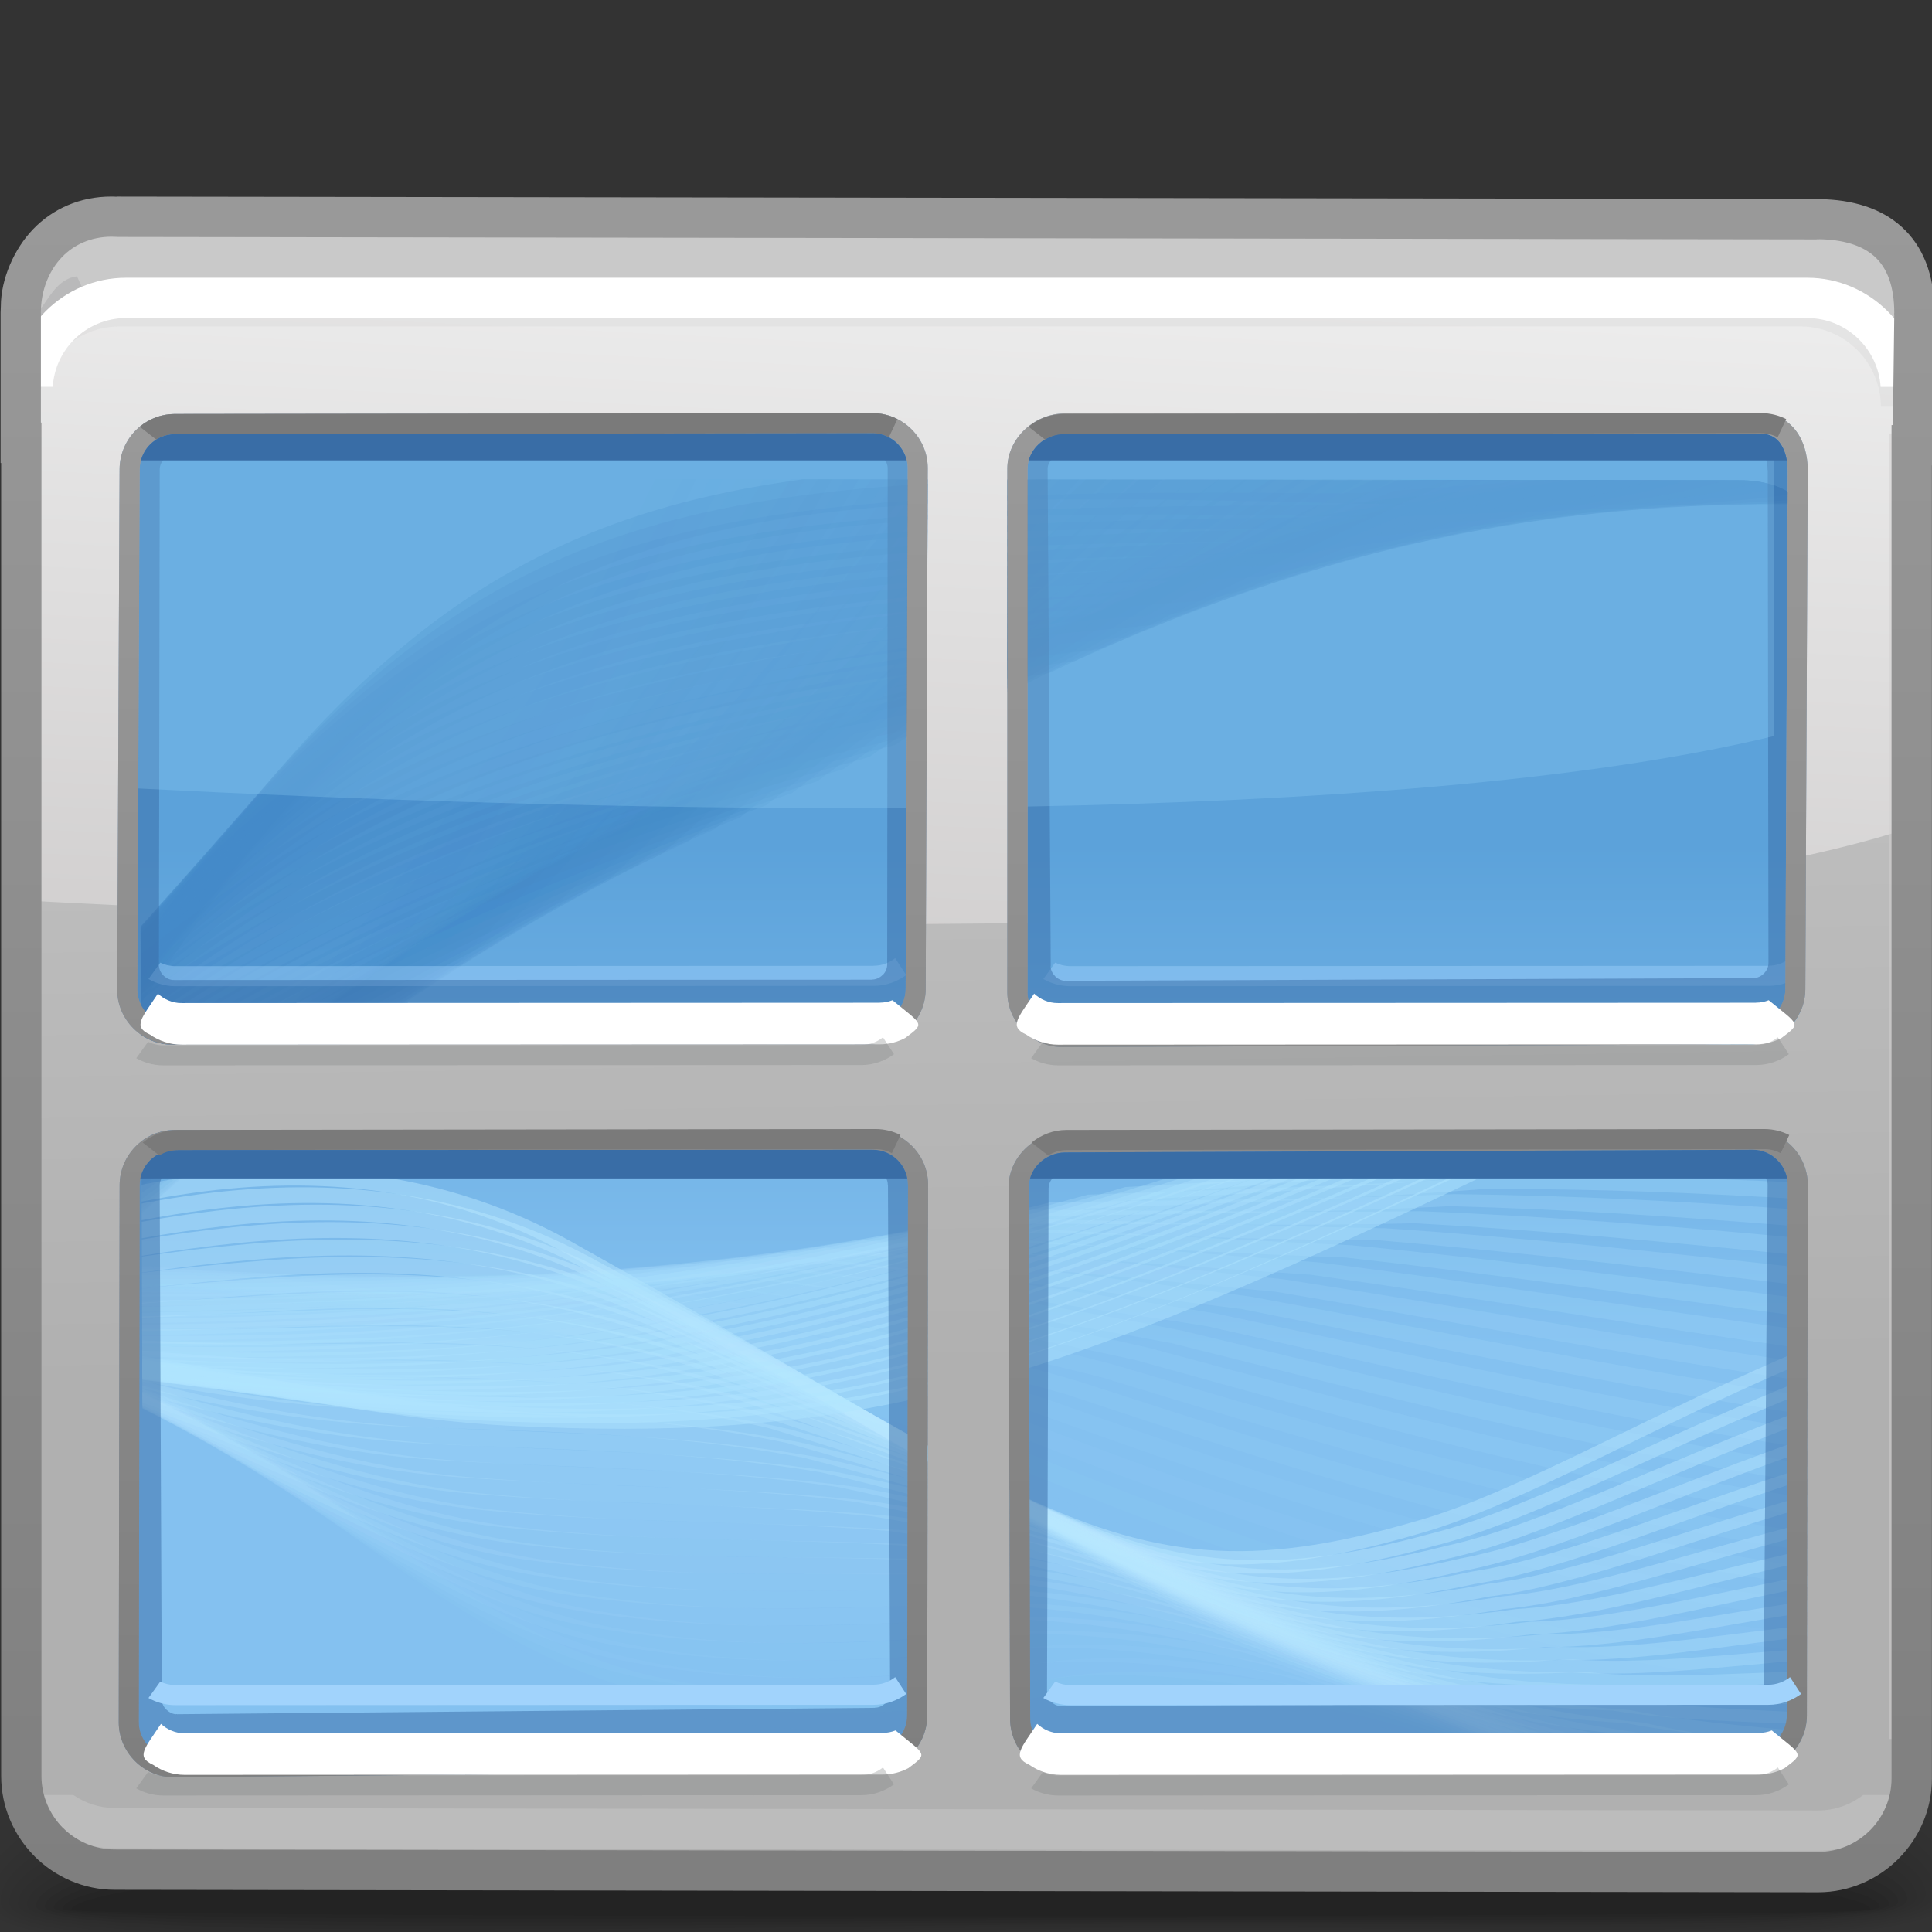 <?xml version="1.0" encoding="UTF-8"?>
<!DOCTYPE svg PUBLIC "-//W3C//DTD SVG 1.1//EN" "http://www.w3.org/Graphics/SVG/1.1/DTD/svg11.dtd">
<!-- Creator: CorelDRAW -->
<svg xmlns="http://www.w3.org/2000/svg" xml:space="preserve" width="48px" height="48px" style="shape-rendering:geometricPrecision; text-rendering:geometricPrecision; image-rendering:optimizeQuality; fill-rule:evenodd; clip-rule:evenodd"
viewBox="0 0 48 48"
 xmlns:xlink="http://www.w3.org/1999/xlink">
 <rect x="0" y="0" width="48" height="48" fill="#333333" stroke="none"/>
 <defs>
  <style type="text/css">
   <![CDATA[
    .fil18 {fill:none}
    .fil139 {fill:#396DA6}
    .fil135 {fill:#7A7A7A}
    .fil137 {fill:#A1D3FC}
    .fil14 {fill:#C9C9C9}
    .fil136 {fill:white}
    .fil21 {fill:white;fill-rule:nonzero}
    .fil0 {fill:black;fill-opacity:0}
    .fil1 {fill:black;fill-opacity:0.004}
    .fil2 {fill:black;fill-opacity:0.008}
    .fil98 {fill:#458BC9;fill-opacity:0.012}
    .fil3 {fill:black;fill-opacity:0.016}
    .fil130 {fill:#B0E5FF;fill-opacity:0.016}
    .fil56 {fill:#B8E7FF;fill-opacity:0.016}
    .fil4 {fill:black;fill-opacity:0.02}
    .fil97 {fill:#458BC9;fill-opacity:0.02}
    .fil5 {fill:black;fill-opacity:0.024}
    .fil6 {fill:black;fill-opacity:0.027}
    .fil129 {fill:#B0E5FF;fill-opacity:0.031}
    .fil55 {fill:#B8E7FF;fill-opacity:0.031}
    .fil96 {fill:#458BC9;fill-opacity:0.031}
    .fil7 {fill:black;fill-opacity:0.031}
    .fil8 {fill:black;fill-opacity:0.035}
    .fil95 {fill:#458BC9;fill-opacity:0.039}
    .fil9 {fill:black;fill-opacity:0.043}
    .fil128 {fill:#B0E5FF;fill-opacity:0.047}
    .fil54 {fill:#B8E7FF;fill-opacity:0.047}
    .fil10 {fill:black;fill-opacity:0.047}
    .fil11 {fill:black;fill-opacity:0.051}
    .fil94 {fill:#458BC9;fill-opacity:0.051}
    .fil12 {fill:black;fill-opacity:0.055}
    .fil13 {fill:black;fill-opacity:0.059}
    .fil127 {fill:#B0E5FF;fill-opacity:0.059}
    .fil53 {fill:#B8E7FF;fill-opacity:0.059}
    .fil93 {fill:#458BC9;fill-opacity:0.063}
    .fil92 {fill:#458BC9;fill-opacity:0.071}
    .fil126 {fill:#B0E5FF;fill-opacity:0.075}
    .fil52 {fill:#B8E7FF;fill-opacity:0.075}
    .fil91 {fill:#458BC9;fill-opacity:0.082}
    .fil125 {fill:#B0E5FF;fill-opacity:0.09}
    .fil51 {fill:#B8E7FF;fill-opacity:0.09}
    .fil90 {fill:#458BC9;fill-opacity:0.09}
    .fil89 {fill:#458BC9;fill-opacity:0.102}
    .fil124 {fill:#B0E5FF;fill-opacity:0.106}
    .fil50 {fill:#B8E7FF;fill-opacity:0.106}
    .fil88 {fill:#458BC9;fill-opacity:0.114}
    .fil20 {fill:#B2B2B2;fill-rule:nonzero;fill-opacity:0.122}
    .fil123 {fill:#B0E5FF;fill-opacity:0.122}
    .fil49 {fill:#B8E7FF;fill-opacity:0.122}
    .fil87 {fill:#458BC9;fill-opacity:0.122}
    .fil86 {fill:#458BC9;fill-opacity:0.133}
    .fil122 {fill:#B0E5FF;fill-opacity:0.137}
    .fil48 {fill:#B8E7FF;fill-opacity:0.137}
    .fil85 {fill:#458BC9;fill-opacity:0.145}
    .fil121 {fill:#B0E5FF;fill-opacity:0.153}
    .fil47 {fill:#B8E7FF;fill-opacity:0.153}
    .fil84 {fill:#458BC9;fill-opacity:0.153}
    .fil83 {fill:#458BC9;fill-opacity:0.165}
    .fil120 {fill:#B0E5FF;fill-opacity:0.165}
    .fil46 {fill:#B8E7FF;fill-opacity:0.165}
    .fil82 {fill:#458BC9;fill-opacity:0.173}
    .fil119 {fill:#B0E5FF;fill-opacity:0.18}
    .fil45 {fill:#B8E7FF;fill-opacity:0.18}
    .fil81 {fill:#458BC9;fill-opacity:0.184}
    .fil80 {fill:#458BC9;fill-opacity:0.196}
    .fil118 {fill:#B0E5FF;fill-opacity:0.196}
    .fil44 {fill:#B8E7FF;fill-opacity:0.196}
    .fil79 {fill:#458BC9;fill-opacity:0.204}
    .fil117 {fill:#B0E5FF;fill-opacity:0.212}
    .fil43 {fill:#B8E7FF;fill-opacity:0.212}
    .fil78 {fill:#458BC9;fill-opacity:0.216}
    .fil133 {fill:#A0DFFF;fill-opacity:0.22}
    .fil77 {fill:#458BC9;fill-opacity:0.224}
    .fil116 {fill:#B0E5FF;fill-opacity:0.227}
    .fil42 {fill:#B8E7FF;fill-opacity:0.227}
    .fil76 {fill:#458BC9;fill-opacity:0.235}
    .fil115 {fill:#B0E5FF;fill-opacity:0.243}
    .fil41 {fill:#B8E7FF;fill-opacity:0.243}
    .fil75 {fill:#458BC9;fill-opacity:0.247}
    .fil74 {fill:#458BC9;fill-opacity:0.255}
    .fil114 {fill:#B0E5FF;fill-opacity:0.259}
    .fil40 {fill:#B8E7FF;fill-opacity:0.259}
    .fil73 {fill:#458BC9;fill-opacity:0.267}
    .fil113 {fill:#B0E5FF;fill-opacity:0.275}
    .fil39 {fill:#B8E7FF;fill-opacity:0.275}
    .fil72 {fill:#458BC9;fill-opacity:0.275}
    .fil71 {fill:#458BC9;fill-opacity:0.286}
    .fil112 {fill:#B0E5FF;fill-opacity:0.286}
    .fil38 {fill:#B8E7FF;fill-opacity:0.286}
    .fil70 {fill:#458BC9;fill-opacity:0.298}
    .fil111 {fill:#B0E5FF;fill-opacity:0.302}
    .fil37 {fill:#B8E7FF;fill-opacity:0.302}
    .fil69 {fill:#458BC9;fill-opacity:0.306}
    .fil68 {fill:#458BC9;fill-opacity:0.318}
    .fil110 {fill:#B0E5FF;fill-opacity:0.318}
    .fil36 {fill:#B8E7FF;fill-opacity:0.318}
    .fil138 {fill:#808385;fill-opacity:0.322}
    .fil67 {fill:#458BC9;fill-opacity:0.325}
    .fil109 {fill:#B0E5FF;fill-opacity:0.333}
    .fil35 {fill:#B8E7FF;fill-opacity:0.333}
    .fil66 {fill:#458BC9;fill-opacity:0.337}
    .fil65 {fill:#458BC9;fill-opacity:0.349}
    .fil108 {fill:#B0E5FF;fill-opacity:0.349}
    .fil34 {fill:#B8E7FF;fill-opacity:0.349}
    .fil64 {fill:#458BC9;fill-opacity:0.357}
    .fil107 {fill:#B0E5FF;fill-opacity:0.365}
    .fil33 {fill:#B8E7FF;fill-opacity:0.365}
    .fil63 {fill:#458BC9;fill-opacity:0.369}
    .fil62 {fill:#458BC9;fill-opacity:0.38}
    .fil106 {fill:#B0E5FF;fill-opacity:0.38}
    .fil32 {fill:#B8E7FF;fill-opacity:0.38}
    .fil61 {fill:#458BC9;fill-opacity:0.388}
    .fil105 {fill:#B0E5FF;fill-opacity:0.392}
    .fil31 {fill:#B8E7FF;fill-opacity:0.392}
    .fil60 {fill:#458BC9;fill-opacity:0.4}
    .fil104 {fill:#B0E5FF;fill-opacity:0.408}
    .fil30 {fill:#B8E7FF;fill-opacity:0.408}
    .fil59 {fill:#458BC9;fill-opacity:0.408}
    .fil58 {fill:#458BC9;fill-opacity:0.42}
    .fil103 {fill:#B0E5FF;fill-opacity:0.424}
    .fil29 {fill:#B8E7FF;fill-opacity:0.424}
    .fil57 {fill:#458BC9;fill-opacity:0.431}
    .fil102 {fill:#B0E5FF;fill-opacity:0.439}
    .fil28 {fill:#B8E7FF;fill-opacity:0.439}
    .fil131 {fill:#A1D3FC;fill-opacity:0.439}
    .fil15 {fill:#A4A5A7;fill-opacity:0.439}
    .fil22 {fill:#CCCCCC;fill-opacity:0.439}
    .fil101 {fill:#B0E5FF;fill-opacity:0.455}
    .fil27 {fill:#B8E7FF;fill-opacity:0.455}
    .fil100 {fill:#B0E5FF;fill-opacity:0.471}
    .fil26 {fill:#B8E7FF;fill-opacity:0.471}
    .fil99 {fill:#B0E5FF;fill-opacity:0.486}
    .fil25 {fill:#B8E7FF;fill-opacity:0.486}
    .fil132 {fill:#396DA6;fill-opacity:0.502}
    .fil19 {fill:#D1CFCF;fill-rule:nonzero;fill-opacity:0.502}
    .fil134 {fill:url(#id0)}
    .fil17 {fill:url(#id1)}
    .fil24 {fill:url(#id2)}
    .fil16 {fill:url(#id3)}
    .fil23 {fill:url(#id4);fill-rule:nonzero}
   ]]>
  </style>
  <linearGradient id="id0" gradientUnits="userSpaceOnUse" x1="23.913" y1="43.824" x2="23.913" y2="10.604">
   <stop offset="0" style="stop-color:#7F7F7F"/>
   <stop offset="1" style="stop-color:#999999"/>
  </linearGradient>
  <linearGradient id="id1" gradientUnits="userSpaceOnUse" x1="24.345" y1="6.614" x2="23.467" y2="24.389">
   <stop offset="0" style="stop-color:#EDEDED"/>
   <stop offset="1" style="stop-color:#D1CFCF"/>
  </linearGradient>
  <linearGradient id="id2" gradientUnits="userSpaceOnUse" x1="23.913" y1="20.96" x2="23.913" y2="33.461">
   <stop offset="0" style="stop-color:#5CA2DA"/>
   <stop offset="1" style="stop-color:#84C1F0"/>
  </linearGradient>
  <linearGradient id="id3" gradientUnits="userSpaceOnUse" x1="24.162" y1="34.101" x2="23.95" y2="19.744">
   <stop offset="0" style="stop-color:#B0B0B0"/>
   <stop offset="1" style="stop-color:#BEBEBE"/>
  </linearGradient>
  <linearGradient id="id4" gradientUnits="userSpaceOnUse" xlink:href="#id0" x1="24.04" y1="46.592" x2="24.04" y2="5.303">
  </linearGradient>
 </defs>
 <g id="Слой_x0020_1">
  <g id="_64315992">
   <path id="_64432560" class="fil0" d="M22.987 41.016c23.218,-0.931 26.35,2.659 26.451,5.571 0.102,2.914 -12.045,1.257 -25.581,1.76 -13.537,0.502 -24.952,0.926 -24.952,-1.233 0,-2.16 0.865,-5.167 24.083,-6.098z"/>
   <g>
    <path id="_64169184" class="fil1" d="M23.041 41.375c22.233,-0.86 26.076,2.537 26.17,5.278 0.093,2.698 -11.978,1.172 -25.332,1.637 -13.355,0.463 -24.751,0.85 -24.751,-1.15 0,-2.047 1.681,-4.906 23.914,-5.765z"/>
    <path id="_64360752" class="fil2" d="M23.094 41.732c21.248,-0.788 25.803,2.417 25.889,4.985 0.086,2.483 -11.911,1.089 -25.083,1.514 -13.173,0.425 -24.552,0.776 -24.552,-1.067 0,-1.932 2.497,-4.645 23.746,-5.433z"/>
    <path id="_64430672" class="fil3" d="M23.146 42.091c20.264,-0.717 25.531,2.296 25.609,4.693 0.078,2.267 -11.844,1.004 -24.835,1.391 -12.991,0.386 -24.351,0.7 -24.351,-0.984 0,-1.819 3.313,-4.384 23.577,-5.1z"/>
    <path id="_64157416" class="fil4" d="M23.199 42.449c19.278,-0.644 25.258,2.176 25.328,4.401 0.07,2.05 -11.778,0.92 -24.586,1.268 -12.81,0.347 -24.151,0.625 -24.151,-0.902 0,-1.703 4.128,-4.122 23.409,-4.767z"/>
    <path id="_64318560" class="fil5" d="M23.251 42.808c18.294,-0.573 24.985,2.054 25.048,4.107 0.063,1.835 -11.711,0.836 -24.338,1.146 -12.627,0.309 -23.95,0.55 -23.95,-0.819 0,-1.59 4.944,-3.861 23.241,-4.434z"/>
    <path id="_64389104" class="fil6" d="M23.303 43.166c17.31,-0.501 24.713,1.933 24.768,3.815 0.054,1.619 -11.643,0.752 -24.089,1.023 -12.447,0.27 -23.751,0.475 -23.751,-0.736 0,-1.476 5.76,-3.6 23.072,-4.102z"/>
    <path id="_64531240" class="fil7" d="M23.356 43.525c16.325,-0.43 24.439,1.813 24.485,3.522 0.047,1.404 -11.576,0.667 -23.841,0.9 -12.263,0.231 -23.549,0.398 -23.549,-0.653 0,-1.362 6.576,-3.34 22.904,-3.769z"/>
    <path id="_64532744" class="fil8" d="M23.408 43.883c15.341,-0.358 24.168,1.693 24.206,3.23 0.039,1.188 -11.509,0.583 -23.591,0.777 -12.083,0.193 -23.349,0.322 -23.349,-0.57 0,-1.248 7.393,-3.079 22.735,-3.437z"/>
    <path id="_64534304" class="fil9" d="M23.46 44.242c14.357,-0.287 23.895,1.571 23.926,2.936 0.032,0.973 -11.441,0.5 -23.343,0.654 -11.9,0.155 -23.148,0.248 -23.148,-0.487 0,-1.135 8.209,-2.818 22.566,-3.104z"/>
    <path id="_64527888" class="fil10" d="M23.513 44.6c13.371,-0.214 23.622,1.45 23.645,2.644 0.024,0.757 -11.375,0.416 -23.094,0.531 -11.719,0.116 -22.949,0.172 -22.949,-0.405 0,-1.019 9.024,-2.556 22.398,-2.771z"/>
    <path id="_64314280" class="fil11" d="M23.565 44.959c12.387,-0.143 23.349,1.33 23.365,2.352 0.015,0.541 -11.308,0.331 -22.846,0.409 -11.537,0.077 -22.748,0.097 -22.748,-0.322 0,-0.906 9.84,-2.295 22.23,-2.438z"/>
    <path id="_64750176" class="fil12" d="M23.619 45.315c11.402,-0.071 23.076,1.209 23.084,2.059 0.008,0.326 -11.242,0.248 -22.597,0.286 -11.355,0.039 -22.548,0.022 -22.548,-0.239 0,-0.791 10.656,-2.034 22.062,-2.106z"/>
   </g>
   <path id="_63748152" class="fil13" d="M23.668 45.677c10.42,0 22.805,1.088 22.805,1.766 0,0.221 -44.698,0.213 -44.698,0.007 0,-0.678 11.472,-1.773 21.893,-1.773z"/>
  </g>
  <path class="fil14" d="M3.03 5.766l41.874 0.076c1.467,0 2.451,0.689 2.431,2.391l-0.041 3.228 -46.462 0 0 -3.228c0,-1.355 0.778,-2.538 2.199,-2.466z"/>
  <path class="fil15" d="M0.869 7.846c0.333,-0.363 0.509,-0.911 1.043,-0.98l0.367 0.804 -1.572 1.951 0.162 -1.775z"/>
  <path class="fil16" d="M3.168 7.32l41.776 0c1.278,0 2.324,1.051 2.324,2.324l0 34.556c0,1.276 -1.048,2.324 -2.324,2.324 -15.308,0 -15.665,0 -41.776,0 -1.276,0 -2.324,-1.045 -2.324,-2.324l0 -34.556c0,-1.278 1.046,-2.324 2.324,-2.324z"/>
  <path class="fil17" d="M47.118 20.674c-10.248,3.158 -34.675,2.329 -46.423,1.704l0 -12.885c0,-1.278 1.045,-2.323 2.323,-2.323l41.776 0c1.279,0 2.324,1.051 2.324,2.323l0 11.18z"/>
  <path class="fil18" d="M2.96 42.979l-0.254 0.276m42.02 -0.03l-0.283 -0.25"/>
  <polygon class="fil19" points="47.311,10.771 47.311,43.205 46.942,43.205 46.942,10.771 "/>
  <path class="fil20" d="M0.307 10.105c0,-0.729 0.3,-1.393 0.781,-1.873 0.48,-0.48 1.144,-0.78 1.873,-0.78l41.774 0c0.729,0 1.393,0.3 1.873,0.781 0.481,0.481 0.781,1.147 0.781,1.872l-0.658 0c0,-0.547 -0.226,-1.046 -0.587,-1.407 -0.361,-0.361 -0.861,-0.587 -1.409,-0.587l-41.774 0c-0.549,0 -1.049,0.226 -1.409,0.586 -0.36,0.36 -0.586,0.86 -0.586,1.408l-0.659 0z"/>
  <path class="fil21" d="M3.13 6.901l41.774 0c0.775,0 1.482,0.32 1.994,0.831 0.487,0.487 0.8,1.152 0.829,1.879l-1.003 0c-0.03,-0.455 -0.229,-0.869 -0.533,-1.173 -0.33,-0.33 -0.787,-0.536 -1.287,-0.536l-41.774 0c-0.502,0 -0.959,0.206 -1.289,0.535 -0.304,0.304 -0.502,0.716 -0.53,1.174l-1.003 0c0.03,-0.732 0.341,-1.395 0.827,-1.88 0.513,-0.513 1.218,-0.83 1.995,-0.83z"/>
  <path class="fil22" d="M47.209 44.597c-0.071,0.311 -0.203,0.598 -0.385,0.848 -0.465,0.337 -1.037,0.537 -1.65,0.537l-42.32 -0.061c-0.581,0 -1.123,-0.178 -1.574,-0.484 -0.177,-0.248 -0.308,-0.533 -0.378,-0.84l0.921 0c0.294,0.203 0.65,0.322 1.031,0.322l42.32 0.061c0.418,0 0.806,-0.144 1.115,-0.384l0.92 0z"/>
  <path class="fil23" d="M2.906 4.885l42.229 0.061 0.061 0 0.006 0.002c0.827,0.011 1.533,0.226 2.043,0.687 0.52,0.47 0.819,1.173 0.817,2.143l0.002 0 0 0.057 -0.002 0.006 -0.04 3.228 -0.007 0.495 -0.017 0 0 32.623c0,0.774 -0.32,1.481 -0.831,1.994l0 0.001c-0.511,0.511 -1.219,0.831 -1.994,0.831l-42.32 -0.061c-0.775,0 -1.482,-0.32 -1.994,-0.831l0 -0.001c-0.51,-0.513 -0.83,-1.219 -0.83,-1.994l0 -32.623 -0.014 0 0 -0.501 0 -3.228 0.006 -0.158c0,-0.684 0.332,-1.435 0.803,-1.923 0.482,-0.5 1.155,-0.81 1.946,-0.809l0.012 0 0.123 0.004 0 -0.002zm42.229 1.063l-42.229 -0.061 -0.012 -0.002 -0.135 -0.004c-0.497,0.004 -0.919,0.195 -1.217,0.504 -0.308,0.32 -0.498,0.77 -0.524,1.268l-0.004 0.12 0.002 0 0 2.727 0.014 0 0 0.501 0 33.124c0,0.502 0.207,0.961 0.534,1.29l0.001 -0.001c0.33,0.33 0.787,0.536 1.287,0.536l42.32 0.061c0.501,0 0.958,-0.207 1.287,-0.536l0 0.001c0.33,-0.331 0.536,-0.789 0.536,-1.29l0 -33.124 0 -0.501 0.034 0 0.034 -2.727 -0.002 0 0 -0.057 0.002 0c0,-0.664 -0.178,-1.122 -0.489,-1.403 -0.317,-0.286 -0.796,-0.422 -1.381,-0.43l0 0.002 -0.061 0z"/>
  <path class="fil18" d="M3.645 43.226l-0.249 0.272m41.359 -0.03l-0.28 -0.246"/>
  <path class="fil24" d="M43.542 28.566l-17.082 0.066 -0.002 0c-0.243,0.002 -0.474,0.104 -0.641,0.268 -0.158,0.155 -0.259,0.37 -0.259,0.605l-0.002 0 0.038 13.189 0.002 0 0 0.011 -0.002 0c0,0.235 0.096,0.452 0.248,0.608l0.002 0.002c0.149,0.152 0.357,0.25 0.581,0.25l0 -0.002 0.011 0 0 0.002 17.082 -0.067 0.002 0c0.233,0 0.452,-0.1 0.612,-0.26 0.158,-0.158 0.26,-0.379 0.26,-0.612l0.022 -13.189 -0.002 0 0 -0.011 0.002 0c0,-0.231 -0.1,-0.449 -0.256,-0.605 -0.157,-0.157 -0.374,-0.256 -0.605,-0.256l0 0.002 -0.011 0 0 -0.002zm-21.863 -17.804l-17.336 0.022 0 0.002c-0.239,0 -0.458,0.099 -0.614,0.255 -0.158,0.158 -0.257,0.38 -0.259,0.618l-0.059 12.922 0.002 0 0 0.006 -0.002 0c0,0.234 0.1,0.454 0.257,0.609 0.157,0.157 0.377,0.257 0.608,0.257l0 -0.002 0.006 0 0 0.002 17.345 -0.008 0 -0.002c0.237,0 0.456,-0.099 0.612,-0.255l0.001 0c0.159,-0.158 0.259,-0.379 0.26,-0.617l0.051 -12.938 -0.002 0 0 -0.006 0.002 0c0,-0.234 -0.099,-0.452 -0.255,-0.608l0 -0.001c-0.157,-0.157 -0.376,-0.257 -0.609,-0.257l0 0.002 -0.007 0 0 -0.002zm22.07 0.011l-17.291 -0.004 0 0.002c-0.25,0 -0.488,0.104 -0.66,0.269l-0.002 0.002c-0.162,0.155 -0.267,0.369 -0.267,0.599l0 13 0 0.011 -0.002 0c0,0.23 0.102,0.448 0.259,0.605 0.157,0.156 0.373,0.256 0.602,0.256l0 -0.002 0.011 0 0 0.002 17.082 -0.067 0.002 0c0.234,0 0.455,-0.1 0.613,-0.259l0.001 -0.001c0.158,-0.158 0.259,-0.377 0.259,-0.612l0 -0.002 0.059 -12.893 -0.002 0 0 -0.006c0,-0.268 -0.067,-0.511 -0.195,-0.678l0.001 -0.001c-0.104,-0.133 -0.262,-0.222 -0.465,-0.222l0 0.002 -0.004 0 0 -0.002zm-22.062 17.793l-17.345 0.007 0 0.002c-0.24,0 -0.458,0.098 -0.614,0.254 -0.158,0.158 -0.259,0.379 -0.259,0.615l-0.022 13.341 0.002 0 0 0.017 -0.002 0c0.002,0.229 0.104,0.444 0.26,0.6l0.001 0c0.156,0.156 0.37,0.255 0.595,0.255l0 -0.002 0.017 0 0 0.002 17.341 -0.158 0.004 -0.002c0.236,0 0.455,-0.099 0.612,-0.256 0.159,-0.159 0.26,-0.379 0.26,-0.613l0.022 -13.189 -0.002 0 0 -0.006c0,-0.236 -0.098,-0.452 -0.254,-0.608 -0.157,-0.157 -0.376,-0.257 -0.609,-0.257l0 0.002 -0.006 0 0 -0.002z"/>
  <g id="_62524760">
   <g>
    <path id="_63933152" class="fil25" d="M3.518 29.435c0.364,-0.071 0.729,-0.132 1.095,-0.184 3.193,-0.454 6.463,-0.132 9.555,1.583 1.769,0.991 3.369,1.909 4.808,2.739 1.546,0.918 2.878,1.708 4.07,2.372l-0.001 0.37c-1.234,-0.684 -2.617,-1.504 -4.231,-2.461 -1.423,-0.822 -3.004,-1.728 -4.801,-2.738 -2.935,-1.62 -6.096,-1.917 -9.219,-1.479 -0.426,0.06 -0.852,0.133 -1.276,0.217l-0.001 -0.418zm21.56 7.578c3.562,1.732 5.995,1.988 10.137,0.77 2.496,-0.7 6.018,-2.784 9.69,-4.302l0 0.333c-3.64,1.518 -7.128,3.58 -9.605,4.277 -4.196,1.237 -6.663,0.996 -10.221,-0.716l-0.001 -0.363z"/>
    <path id="_63933944" class="fil26" d="M3.52 29.901c0.493,-0.093 0.986,-0.172 1.483,-0.236 3.204,-0.413 6.47,-0.113 9.585,1.53 1.768,0.951 3.394,1.843 4.874,2.662 1.338,0.787 2.518,1.478 3.585,2.075l-0.001 0.374c-1.11,-0.619 -2.34,-1.341 -3.743,-2.165 -1.462,-0.811 -3.068,-1.693 -4.863,-2.661 -2.963,-1.551 -6.126,-1.827 -9.265,-1.429 -0.553,0.071 -1.106,0.159 -1.655,0.265l-0.001 -0.415zm21.559 7.116c3.765,1.886 6.237,2.245 10.487,1.081 2.44,-0.608 5.822,-2.48 9.339,-3.855l0 0.321c-3.488,1.374 -6.841,3.236 -9.265,3.842 -4.3,1.186 -6.804,0.844 -10.56,-1.019l-0.001 -0.37z"/>
    <path id="_63935392" class="fil27" d="M3.522 30.355c0.62,-0.111 1.244,-0.204 1.871,-0.278 3.214,-0.372 6.478,-0.094 9.612,1.475 1.768,0.911 3.423,1.776 4.943,2.589 1.137,0.66 2.161,1.254 3.099,1.78l-0.001 0.379c-0.981,-0.548 -2.054,-1.172 -3.254,-1.87 -1.502,-0.803 -3.136,-1.659 -4.928,-2.588 -2.987,-1.481 -6.154,-1.734 -9.307,-1.377 -0.68,0.077 -1.358,0.177 -2.034,0.299l-0.001 -0.41zm21.556 6.664c3.973,2.034 6.489,2.496 10.838,1.391 2.385,-0.516 5.626,-2.189 8.987,-3.42l0 0.312c-3.335,1.234 -6.556,2.901 -8.923,3.419 -4.398,1.127 -6.943,0.683 -10.9,-1.328l-0.001 -0.374z"/>
    <path id="_63937992" class="fil28" d="M3.523 30.795c0.748,-0.123 1.501,-0.226 2.258,-0.304 3.228,-0.332 6.485,-0.074 9.641,1.42 1.768,0.872 3.449,1.711 5.01,2.515 0.944,0.542 1.809,1.038 2.614,1.488l-0.001 0.384c-0.848,-0.475 -1.763,-1 -2.767,-1.577 -1.543,-0.794 -3.201,-1.624 -4.988,-2.512 -3.018,-1.41 -6.183,-1.643 -9.353,-1.329 -0.808,0.081 -1.612,0.191 -2.413,0.32l-0.001 -0.405zm21.555 6.222c4.185,2.177 6.744,2.744 11.189,1.707 2.323,-0.431 5.426,-1.907 8.635,-3l0 0.305c-3.191,1.097 -6.273,2.572 -8.582,3.007 -4.493,1.061 -7.075,0.514 -11.241,-1.638l-0.001 -0.38z"/>
    <path id="_63938784" class="fil29" d="M3.524 31.219c0.876,-0.128 1.759,-0.234 2.647,-0.313 3.239,-0.291 6.494,-0.056 9.67,1.365 1.766,0.831 3.475,1.645 5.078,2.44l2.128 1.2 -0.001 0.384c-0.709,-0.394 -1.466,-0.823 -2.28,-1.286 -1.581,-0.783 -3.267,-1.589 -5.049,-2.435 -3.046,-1.341 -6.213,-1.552 -9.399,-1.278 -0.935,0.08 -1.864,0.19 -2.791,0.32l-0.002 -0.397zm21.554 5.798c4.4,2.313 7.003,2.982 11.538,2.02 2.263,-0.346 5.226,-1.635 8.284,-2.595l-0.001 0.298c-3.043,0.965 -5.992,2.258 -8.242,2.61 -4.579,0.987 -7.205,0.338 -11.578,-1.95l-0.001 -0.383z"/>
    <path id="_63939576" class="fil30" d="M3.527 31.624c1.005,-0.123 2.015,-0.228 3.033,-0.306 3.25,-0.249 6.503,-0.035 9.699,1.313 1.766,0.79 3.502,1.579 5.146,2.363l1.642 0.915 -0.001 0.39 -1.791 -1.002c-1.622,-0.775 -3.333,-1.554 -5.114,-2.361 -3.072,-1.268 -6.241,-1.461 -9.443,-1.226 -1.062,0.078 -2.118,0.182 -3.17,0.301l-0.001 -0.389zm21.552 5.392c4.616,2.44 7.269,3.214 11.889,2.334 2.198,-0.267 5.024,-1.377 7.932,-2.204l-0.001 0.288c-2.898,0.837 -5.713,1.958 -7.9,2.231 -4.662,0.907 -7.333,0.155 -11.918,-2.262l-0.001 -0.387z"/>
    <path id="_63940368" class="fil31" d="M3.528 32.009c1.136,-0.106 2.274,-0.203 3.422,-0.276 3.262,-0.209 6.51,-0.018 9.729,1.259 1.763,0.749 3.527,1.512 5.212,2.289l1.156 0.638 -0.001 0.389 -1.303 -0.719c-1.661,-0.765 -3.399,-1.52 -5.176,-2.287 -3.1,-1.198 -6.269,-1.369 -9.489,-1.175 -1.188,0.071 -2.368,0.162 -3.549,0.261l-0.001 -0.378zm21.55 5.009c4.833,2.558 7.539,3.433 12.239,2.644 2.131,-0.19 4.821,-1.133 7.582,-1.833l-0.001 0.287c-2.753,0.712 -5.438,1.665 -7.56,1.864 -4.74,0.819 -7.46,-0.037 -12.258,-2.572l-0.001 -0.39z"/>
    <path id="_63941160" class="fil32" d="M3.529 32.368c1.267,-0.08 2.532,-0.157 3.81,-0.222 3.272,-0.169 6.517,0.002 9.757,1.204 1.762,0.711 3.553,1.448 5.28,2.215l0.671 0.366 -0.001 0.392 -0.816 -0.445c-1.701,-0.756 -3.464,-1.486 -5.237,-2.212 -3.129,-1.126 -6.3,-1.276 -9.534,-1.124 -1.313,0.063 -2.619,0.132 -3.928,0.2l-0.001 -0.372zm21.549 4.655c5.05,2.67 7.812,3.646 12.589,2.954 2.06,-0.119 4.615,-0.901 7.23,-1.48l0 0.281c-2.611,0.593 -5.166,1.39 -7.22,1.517 -4.814,0.723 -7.587,-0.23 -12.598,-2.877l-0.001 -0.394z"/>
    <path id="_63941952" class="fil33" d="M3.53 32.705c1.401,-0.04 2.792,-0.091 4.199,-0.145 3.282,-0.128 6.526,0.022 9.787,1.15 1.761,0.671 3.579,1.382 5.346,2.14l0.185 0.099 -0.001 0.393 -0.326 -0.176c-1.742,-0.749 -3.53,-1.452 -5.302,-2.137 -3.156,-1.056 -6.328,-1.186 -9.579,-1.075 -1.439,0.05 -2.865,0.092 -4.307,0.115l-0.001 -0.365zm21.548 4.328c5.265,2.77 8.091,3.846 12.939,3.259 1.988,-0.052 4.409,-0.681 6.879,-1.146l0 0.279c-2.471,0.478 -4.896,1.126 -6.88,1.185 -4.884,0.621 -7.713,-0.432 -12.937,-3.181l-0.001 -0.396z"/>
    <path id="_63942744" class="fil34" d="M3.531 33.017c1.537,0.014 3.053,-0.005 4.586,-0.044 3.294,-0.086 6.534,0.041 9.816,1.096 1.661,0.595 3.402,1.24 5.113,1.941l-0.001 0.379c-1.729,-0.715 -3.488,-1.369 -5.203,-1.995 -3.183,-0.985 -6.357,-1.095 -9.624,-1.023 -1.561,0.033 -3.11,0.037 -4.687,0.001l-0.001 -0.356zm21.547 4.029c5.481,2.861 8.373,4.035 13.29,3.557 1.911,0.013 4.199,-0.477 6.527,-0.831l0 0.278c-2.334,0.369 -4.629,0.878 -6.54,0.874 -4.948,0.513 -7.839,-0.638 -13.276,-3.478l-0.001 -0.399z"/>
    <path id="_63943536" class="fil35" d="M3.533 33.301c1.677,0.08 3.315,0.107 4.975,0.086 3.306,-0.047 6.542,0.06 9.844,1.041 1.509,0.507 3.104,1.065 4.694,1.681l0 0.38c-1.609,-0.628 -3.222,-1.198 -4.776,-1.732 -3.211,-0.913 -6.386,-1.002 -9.67,-0.972 -1.683,0.015 -3.352,-0.03 -5.066,-0.136l-0.001 -0.348zm21.546 3.764c5.693,2.941 8.657,4.209 13.641,3.85 1.833,0.071 3.986,-0.289 6.175,-0.54l0 0.278c-2.197,0.266 -4.363,0.645 -6.2,0.585 -5.01,0.396 -7.97,-0.85 -13.615,-3.771l-0.001 -0.402z"/>
    <path id="_63945008" class="fil36" d="M3.534 33.557c1.819,0.162 3.58,0.244 5.362,0.242 3.319,-0.006 6.549,0.08 9.875,0.989 1.362,0.426 2.812,0.905 4.274,1.437l0 0.38c-1.479,-0.546 -2.952,-1.035 -4.352,-1.483 -3.237,-0.842 -6.415,-0.911 -9.713,-0.922 -1.804,-0.006 -3.589,-0.109 -5.445,-0.3l-0.001 -0.343zm21.544 3.535c5.902,3.011 8.944,4.37 13.99,4.137 1.752,0.123 3.775,-0.117 5.824,-0.272l0 0.279c-2.062,0.171 -4.1,0.431 -5.858,0.315 -5.072,0.273 -8.102,-1.067 -13.955,-4.057l-0.001 -0.403z"/>
    <path id="_63946480" class="fil37" d="M3.535 33.787c1.967,0.259 3.844,0.406 5.751,0.426 3.328,0.037 6.556,0.1 9.904,0.934 1.221,0.354 2.526,0.757 3.856,1.212l-0.001 0.38c-1.348,-0.465 -2.67,-0.878 -3.925,-1.252 -3.266,-0.774 -6.444,-0.82 -9.758,-0.872 -1.923,-0.031 -3.826,-0.201 -5.825,-0.493l-0.001 -0.337zm21.543 3.338c6.107,3.067 9.235,4.519 14.341,4.418 1.667,0.171 3.561,0.038 5.473,-0.028l-0.001 0.282c-1.93,0.081 -3.841,0.233 -5.517,0.071 -5.128,0.142 -8.241,-1.287 -14.295,-4.336l-0.001 -0.407z"/>
    <path id="_63947272" class="fil38" d="M3.535 33.986c2.117,0.37 4.114,0.593 6.141,0.641 3.341,0.076 6.565,0.119 9.931,0.88 1.084,0.289 2.245,0.622 3.439,1.004l-0.001 0.38c-1.208,-0.39 -2.387,-0.733 -3.5,-1.041 -3.294,-0.703 -6.472,-0.729 -9.803,-0.821 -2.041,-0.057 -4.058,-0.305 -6.206,-0.71l-0.001 -0.334zm21.544 3.211l0.21 0.076c6.167,3.041 9.376,4.545 14.479,4.583 1.579,0.213 3.344,0.176 5.122,0.19l-0.001 0.287c-1.799,-0.001 -3.586,0.054 -5.177,-0.151 -5.16,0.005 -8.356,-1.498 -14.555,-4.567l-0.078 -0.028 -0.001 -0.389z"/>
    <path id="_63948720" class="fil39" d="M3.536 34.159c2.272,0.496 4.385,0.807 6.528,0.881 3.352,0.118 6.573,0.139 9.961,0.827 0.95,0.233 1.968,0.502 3.02,0.813l-0.001 0.383c-1.067,-0.319 -2.101,-0.6 -3.074,-0.846 -3.321,-0.632 -6.501,-0.638 -9.849,-0.771 -2.154,-0.086 -4.283,-0.422 -6.583,-0.954l-0.001 -0.332zm21.543 3.161l0.694 0.237c6.046,2.922 9.317,4.434 14.346,4.612 1.487,0.248 3.124,0.295 4.77,0.381l0 0.077c0,0.073 -0.006,0.144 -0.018,0.214 -1.664,-0.073 -3.321,-0.103 -4.819,-0.344 -5.078,-0.137 -8.335,-1.645 -14.407,-4.593l-0.566 -0.195 -0.001 -0.39z"/>
    <path id="_63950168" class="fil40" d="M3.536 34.303c2.433,0.637 4.658,1.045 6.918,1.152 3.363,0.157 6.581,0.157 9.99,0.772 0.819,0.182 1.691,0.393 2.601,0.639l0 0.383c-0.922,-0.254 -1.812,-0.476 -2.648,-0.67 -3.35,-0.56 -6.533,-0.543 -9.894,-0.718 -2.268,-0.118 -4.506,-0.553 -6.965,-1.226l-0.001 -0.332zm21.543 3.156c0.391,0.122 0.785,0.249 1.181,0.383 5.923,2.802 9.257,4.322 14.21,4.641 1.375,0.273 2.864,0.393 4.361,0.537 -0.032,0.103 -0.074,0.201 -0.128,0.292 -1.48,-0.13 -2.955,-0.239 -4.312,-0.5 -4.994,-0.278 -8.311,-1.793 -14.258,-4.619 -0.352,-0.119 -0.704,-0.234 -1.052,-0.344l-0.001 -0.39z"/>
    <path id="_63951616" class="fil41" d="M3.537 34.42c2.6,0.791 4.933,1.307 7.305,1.448 3.374,0.198 6.589,0.177 10.019,0.718 0.689,0.137 1.421,0.298 2.183,0.484l-0.001 0.383c-0.775,-0.194 -1.519,-0.363 -2.223,-0.509 -3.376,-0.489 -6.56,-0.454 -9.938,-0.67 -2.376,-0.15 -4.723,-0.693 -7.344,-1.52l-0.001 -0.334zm21.543 3.194c0.548,0.158 1.104,0.328 1.665,0.513 5.803,2.682 9.2,4.209 14.074,4.669 1.212,0.28 2.503,0.455 3.801,0.639 -0.077,0.104 -0.167,0.197 -0.269,0.276 -1.238,-0.164 -2.466,-0.325 -3.62,-0.585 -4.912,-0.418 -8.289,-1.939 -14.109,-4.644 -0.519,-0.17 -1.032,-0.328 -1.54,-0.477l-0.001 -0.391z"/>
    <path id="_63953064" class="fil42" d="M3.537 34.512c2.771,0.958 5.213,1.593 7.695,1.769 3.385,0.24 6.596,0.197 10.048,0.663 0.559,0.099 1.149,0.215 1.765,0.35l-0.001 0.383c-0.625,-0.139 -1.226,-0.262 -1.796,-0.367 -3.404,-0.419 -6.589,-0.364 -9.985,-0.619 -2.484,-0.187 -4.935,-0.848 -7.723,-1.843l-0.001 -0.335zm21.543 3.275c0.703,0.187 1.422,0.393 2.15,0.625 5.682,2.562 9.141,4.096 13.941,4.697 0.998,0.262 2.043,0.462 3.097,0.66 -0.176,0.116 -0.379,0.194 -0.595,0.219 -0.885,-0.162 -1.761,-0.332 -2.602,-0.548 -4.83,-0.559 -8.265,-2.087 -13.961,-4.668 -0.686,-0.219 -1.364,-0.417 -2.028,-0.595l-0.001 -0.39z"/>
    <path id="_63954512" class="fil43" d="M3.537 34.578c2.949,1.137 5.496,1.902 8.085,2.117 3.397,0.28 6.605,0.216 10.077,0.609 0.429,0.066 0.878,0.143 1.344,0.231l0 0.383c-0.475,-0.093 -0.933,-0.175 -1.371,-0.246 -3.432,-0.347 -6.618,-0.27 -10.029,-0.568 -2.589,-0.226 -5.143,-1.015 -8.105,-2.186l-0.001 -0.34zm21.544 3.397c0.852,0.206 1.736,0.445 2.636,0.72 5.558,2.443 9.08,3.984 13.802,4.727 0.706,0.208 1.433,0.39 2.165,0.565 -0.054,0.007 -0.11,0.011 -0.165,0.011l-1.199 0.005c-0.307,-0.078 -0.611,-0.161 -0.911,-0.247 -4.747,-0.699 -8.245,-2.235 -13.814,-4.694 -0.856,-0.265 -1.698,-0.495 -2.513,-0.694l-0.001 -0.392z"/>
    <path id="_63955960" class="fil44" d="M3.537 34.617c3.133,1.332 5.78,2.238 8.474,2.492 3.407,0.32 6.612,0.234 10.105,0.554 0.298,0.039 0.608,0.084 0.926,0.135l-0.001 0.383c-0.326,-0.054 -0.64,-0.102 -0.945,-0.144 -3.459,-0.276 -6.646,-0.178 -10.074,-0.516 -2.692,-0.265 -5.343,-1.193 -8.484,-2.555l-0.002 -0.348zm21.544 3.565c0.997,0.215 2.048,0.48 3.122,0.8 5.437,2.322 9.022,3.87 13.669,4.754l0.846 0.266 -1.318 0.005c-4.495,-0.854 -8.009,-2.375 -13.315,-4.655 -1.032,-0.308 -2.041,-0.565 -3.002,-0.776l-0.001 -0.393z"/>
    <path id="_63957408" class="fil45" d="M3.537 34.635c3.322,1.535 6.07,2.591 8.863,2.888 3.42,0.361 6.62,0.255 10.135,0.501l0.508 0.06 -0.001 0.383 -0.519 -0.065c-3.488,-0.206 -6.676,-0.087 -10.118,-0.468 -2.793,-0.307 -5.541,-1.38 -8.865,-2.942l-0.002 -0.357zm21.546 3.771c1.135,0.214 2.353,0.498 3.605,0.86 5.239,2.17 8.857,3.713 13.335,4.737l-1.535 0.006c-3.867,-0.984 -7.231,-2.418 -11.914,-4.369 -1.211,-0.351 -2.388,-0.627 -3.489,-0.84l-0.001 -0.394z"/>
    <path id="_63958856" class="fil46" d="M3.537 34.63c3.517,1.752 6.36,2.966 9.252,3.306 3.431,0.403 6.63,0.274 10.165,0.446l0.089 0.007 0 0.385 -0.094 -0.008c-3.514,-0.136 -6.704,0.002 -10.162,-0.417 -2.889,-0.351 -5.733,-1.578 -9.246,-3.352l-0.002 -0.367zm21.546 4.018c1.266,0.203 2.654,0.501 4.09,0.902 4.684,1.877 8.164,3.335 12.097,4.456l-1.332 0.005c-3.462,-1.044 -6.672,-2.386 -10.876,-4.082 -1.396,-0.391 -2.745,-0.683 -3.978,-0.886l-0.001 -0.396z"/>
    <path id="_63960304" class="fil47" d="M3.537 34.605c3.72,1.976 6.653,3.359 9.641,3.744 3.335,0.429 6.438,0.302 9.863,0.385l-0.001 0.39c-3.41,-0.048 -6.511,0.086 -9.876,-0.359 -2.982,-0.397 -5.917,-1.788 -9.625,-3.782l-0.002 -0.378zm21.547 4.305c1.387,0.181 2.948,0.483 4.574,0.924 4.238,1.639 7.57,3.007 11.127,4.174l-1.225 0.005c-3.156,-1.065 -6.21,-2.314 -10.011,-3.794 -1.589,-0.43 -3.109,-0.729 -4.465,-0.912l-0.001 -0.397z"/>
    <path id="_63961752" class="fil48" d="M3.537 34.56c3.927,2.213 6.952,3.77 10.031,4.201 3.21,0.45 6.195,0.335 9.472,0.339l0 0.397c-3.268,0.026 -6.254,0.149 -9.495,-0.319 -3.074,-0.441 -6.098,-2.003 -10.008,-4.226l-0.001 -0.392zm21.548 4.632c1.498,0.145 3.234,0.449 5.059,0.927 3.86,1.435 7.041,2.712 10.311,3.889l-1.16 0.005c-2.911,-1.058 -5.806,-2.212 -9.259,-3.504 -1.786,-0.47 -3.483,-0.769 -4.951,-0.919l0 -0.398z"/>
    <path id="_63963200" class="fil49" d="M3.537 34.495c4.139,2.457 7.251,4.201 10.42,4.681 3.086,0.468 5.952,0.366 9.084,0.305l-0.001 0.405c-3.126,0.083 -5.996,0.19 -9.115,-0.292 -3.163,-0.49 -6.274,-2.232 -10.387,-4.693l-0.001 -0.406zm21.548 5.001c1.596,0.098 3.513,0.392 5.544,0.908 3.524,1.256 6.55,2.441 9.587,3.606l-1.122 0.005c-2.701,-1.029 -5.432,-2.091 -8.569,-3.216 -1.995,-0.508 -3.874,-0.8 -5.439,-0.902l-0.001 -0.4z"/>
    <path id="_63964648" class="fil50" d="M3.537 34.415c4.358,2.708 7.554,4.645 10.808,5.174 2.961,0.482 5.709,0.399 8.694,0.289l-0.001 0.412c-2.982,0.128 -5.739,0.214 -8.733,-0.282 -3.25,-0.539 -6.443,-2.467 -10.767,-5.171l-0.001 -0.423zm21.549 5.409c1.675,0.034 3.778,0.311 6.03,0.865 3.22,1.095 6.093,2.189 8.926,3.322l-1.108 0.004c-2.509,-0.986 -5.073,-1.952 -7.92,-2.927 -2.216,-0.547 -4.278,-0.82 -5.926,-0.86l-0.001 -0.404z"/>
    <path id="_63966096" class="fil51" d="M3.536 34.317c4.582,2.967 7.86,5.105 11.199,5.687 2.835,0.493 5.465,0.429 8.303,0.283l0 0.419c-2.842,0.158 -5.484,0.223 -8.352,-0.282 -3.335,-0.588 -6.611,-2.711 -11.148,-5.668l-0.002 -0.439zm21.552 5.862c1.737,-0.047 4.031,0.203 6.514,0.795 2.94,0.95 5.652,1.95 8.302,3.038l-1.101 0.005c-2.332,-0.93 -4.723,-1.8 -7.3,-2.639 -2.452,-0.586 -4.707,-0.833 -6.413,-0.791l-0.001 -0.407z"/>
    <path id="_63967544" class="fil52" d="M3.536 34.205c4.811,3.234 8.168,5.58 11.59,6.213 2.706,0.5 5.218,0.461 7.912,0.293l-0.001 0.425c-2.701,0.177 -5.229,0.216 -7.971,-0.298 -3.417,-0.638 -6.77,-2.961 -11.528,-6.176l-0.002 -0.457zm21.553 6.363l0.374 -0.027c1.741,-0.092 4.08,0.13 6.624,0.717 2.679,0.817 5.223,1.726 7.701,2.754l-1.107 0.005c-2.157,-0.861 -4.37,-1.637 -6.692,-2.35 -2.496,-0.576 -4.783,-0.797 -6.489,-0.715l-0.41 0.032 -0.001 -0.416z"/>
    <path id="_63968992" class="fil53" d="M3.536 34.078c5.043,3.507 8.478,6.066 11.979,6.752 2.577,0.504 4.974,0.49 7.522,0.311l0 0.43c-2.559,0.185 -4.976,0.2 -7.59,-0.318 -3.497,-0.691 -6.928,-3.217 -11.91,-6.699l-0.001 -0.476zm21.554 6.893l0.793 -0.072c1.74,-0.132 4.106,0.064 6.69,0.644 2.432,0.696 4.805,1.509 7.116,2.47l-1.123 0.005c-1.982,-0.782 -4.012,-1.463 -6.089,-2.062 -2.536,-0.567 -4.85,-0.763 -6.55,-0.64l-0.835 0.08 -0.001 -0.424z"/>
    <path id="_63761040" class="fil54" d="M3.535 33.941l0.196 0.138c5.174,3.715 8.642,6.433 12.172,7.165 2.448,0.507 4.727,0.516 7.134,0.337l-0.001 0.433c-2.421,0.184 -4.722,0.171 -7.208,-0.345 -3.574,-0.745 -7.082,-3.484 -12.291,-7.235l-0.002 -0.493zm21.556 7.45l1.209 -0.132c1.737,-0.172 4.133,-0.002 6.757,0.567 2.198,0.585 4.393,1.305 6.541,2.186l-1.153 0.005c-1.806,-0.693 -3.64,-1.28 -5.48,-1.773 -2.576,-0.559 -4.917,-0.728 -6.613,-0.565l-1.26 0.142 -0.001 -0.43z"/>
    <path id="_62674520" class="fil55" d="M3.535 33.801c0.159,0.109 0.318,0.223 0.478,0.343 5.257,3.889 8.738,6.743 12.28,7.514 2.318,0.504 4.48,0.54 6.743,0.367l-0.001 0.437c-2.283,0.176 -4.468,0.137 -6.827,-0.379 -3.595,-0.787 -7.123,-3.666 -12.431,-7.6l-0.241 -0.175 -0.001 -0.507zm21.558 8.021c0.531,-0.061 1.072,-0.131 1.626,-0.203 1.737,-0.213 4.157,-0.067 6.824,0.494 1.971,0.482 3.983,1.107 5.963,1.9l-1.199 0.005c-1.618,-0.598 -3.249,-1.089 -4.854,-1.483 -2.616,-0.549 -4.982,-0.693 -6.677,-0.49 -0.573,0.077 -1.133,0.149 -1.683,0.214l-0.001 -0.436z"/>
    <path id="_63320360" class="fil56" d="M3.534 33.657c0.252,0.17 0.507,0.353 0.763,0.548 5.339,4.065 8.831,7.055 12.385,7.866 2.187,0.5 4.228,0.561 6.353,0.403l0 0.154c0,0.099 -0.012,0.196 -0.032,0.289 -2.135,0.157 -4.196,0.09 -6.415,-0.418 -3.611,-0.827 -7.155,-3.841 -12.546,-7.951 -0.17,-0.13 -0.339,-0.253 -0.507,-0.371l-0.002 -0.52zm21.56 8.607c0.665,-0.084 1.344,-0.181 2.044,-0.286 1.735,-0.252 4.185,-0.133 6.892,0.418 1.747,0.387 3.563,0.924 5.367,1.618l-1.253 0.005c-1.416,-0.494 -2.831,-0.889 -4.204,-1.194 -2.655,-0.542 -5.047,-0.66 -6.737,-0.417 -0.722,0.109 -1.422,0.209 -2.108,0.295l0 -0.008 -0.001 -0.431z"/>
   </g>
   <g>
    <path id="_62303760" class="fil57" d="M44.787 12.524c-3.569,0.022 -6.82,0.018 -9.765,0.021 -3.87,-0.103 -7.147,-0.183 -9.994,-0.111l0 -0.523 18.172 0.019c0.716,0.001 1.253,0.206 1.587,0.594zm-21.742 -0.008c-8.734,0.51 -13.257,3.04 -19.5,12.351l-0.045 0.066 -0.005 -1.278c5.432,-7.949 9.633,-10.826 16.463,-11.748l3.089 0.004 -0.002 0.606z"/>
    <path id="_62304312" class="fil58" d="M44.752 12.483c-3.772,0.126 -7.228,0.241 -10.37,0.361 -3.586,-0.059 -6.657,-0.1 -9.354,-0.017l0 -0.895 0.823 -0.02 5.975 0.006 2.544 0.04 0.989 -0.037 7.841 0.008c0.691,0.001 1.215,0.19 1.552,0.553zm-21.707 0.433c-8.779,0.541 -13.38,2.948 -19.545,11.813l-0.005 -1.261c6.11,-8.603 10.779,-10.934 19.553,-11.45l-0.004 0.898z"/>
    <path id="_63134776" class="fil59" d="M44.668 12.402l-0.335 0.03c-3.822,0.229 -7.352,0.471 -10.59,0.712 -3.306,-0.021 -6.175,-0.028 -8.715,0.066l0 -0.895c2.538,-0.09 5.4,-0.08 8.691,-0.057 1.509,-0.111 3.085,-0.223 4.735,-0.332l4.747 0.005c0.637,0 1.131,0.163 1.468,0.471zm-21.626 0.909c-8.797,0.575 -13.47,2.862 -19.543,11.251l-0.005 -1.245c6.02,-8.145 10.758,-10.359 19.551,-10.909l-0.004 0.902z"/>
    <path id="_63790824" class="fil60" d="M44.505 12.272c-0.282,0.044 -0.567,0.083 -0.854,0.115 -3.765,0.331 -7.287,0.694 -10.548,1.056 -3.032,0.012 -5.695,0.037 -8.075,0.141l0 -0.9c2.374,-0.099 5.024,-0.12 8.037,-0.13 1.928,-0.21 3.95,-0.423 6.083,-0.627l4.052 0.005c0.54,0 0.978,0.118 1.305,0.341zm-21.464 1.424c-8.807,0.618 -13.557,2.796 -19.543,10.728l-0.005 -1.228c5.939,-7.708 10.747,-9.816 19.551,-10.407l-0.004 0.907z"/>
    <path id="_63970440" class="fil61" d="M44.224 12.117c-0.415,0.087 -0.83,0.163 -1.252,0.224 -3.712,0.432 -7.225,0.92 -10.509,1.4 -2.764,0.04 -5.219,0.093 -7.435,0.207l0 -0.906c2.205,-0.107 4.645,-0.155 7.384,-0.191 2.157,-0.312 4.411,-0.626 6.79,-0.924l3.998 0.004c0.398,0 0.741,0.064 1.024,0.187zm-21.184 1.955c-8.815,0.667 -13.635,2.751 -19.541,10.25l-0.005 -1.214c5.863,-7.292 10.739,-9.308 19.55,-9.946l-0.004 0.911z"/>
    <path id="_63971160" class="fil62" d="M43.75 11.976c-0.481,0.124 -0.966,0.231 -1.457,0.321 -3.659,0.531 -7.162,1.143 -10.468,1.74 -2.502,0.065 -4.75,0.139 -6.797,0.26l0 -0.905c2.031,-0.115 4.26,-0.184 6.733,-0.246 2.303,-0.412 4.706,-0.83 7.222,-1.221l4.217 0.005c0.197,0 0.381,0.015 0.55,0.046zm-20.712 2.46c-8.812,0.723 -13.707,2.725 -19.54,9.814l-0.005 -1.202c5.792,-6.898 10.737,-8.832 19.548,-9.523l-0.004 0.912z"/>
    <path id="_21625880" class="fil63" d="M42.9 11.93c-0.425,0.122 -0.854,0.229 -1.287,0.324 -3.605,0.632 -7.097,1.367 -10.428,2.082 -2.243,0.085 -4.284,0.175 -6.157,0.302l0 -0.908c1.853,-0.119 3.868,-0.207 6.079,-0.286 2.411,-0.514 4.907,-1.036 7.508,-1.519l4.285 0.005zm-19.863 2.864c-8.806,0.783 -13.771,2.714 -19.539,9.418l-0.005 -1.192c5.731,-6.527 10.741,-8.395 19.547,-9.144l-0.004 0.918z"/>
    <path id="_63971952" class="fil64" d="M41.933 11.929c-0.331,0.102 -0.664,0.195 -0.999,0.281 -3.552,0.731 -7.036,1.59 -10.388,2.425 -1.991,0.099 -3.822,0.204 -5.518,0.334l0 -0.913c1.672,-0.123 3.472,-0.22 5.427,-0.314 2.492,-0.615 5.059,-1.241 7.711,-1.817l3.767 0.004zm-18.898 3.21c-8.796,0.848 -13.826,2.722 -19.537,9.064l-0.005 -1.182c5.675,-6.181 10.748,-7.988 19.545,-8.8l-0.004 0.919z"/>
    <path id="_63972672" class="fil65" d="M41.011 11.928c-0.25,0.084 -0.504,0.163 -0.758,0.237 -3.497,0.834 -6.972,1.815 -10.348,2.767 -1.743,0.109 -3.364,0.222 -4.878,0.352l0 -0.915c1.486,-0.123 3.071,-0.229 4.774,-0.331 2.557,-0.717 5.174,-1.448 7.853,-2.114l3.357 0.004zm-17.978 3.544c-8.778,0.919 -13.878,2.747 -19.535,8.752l-0.005 -1.178c5.626,-5.852 10.761,-7.617 19.544,-8.497l-0.004 0.922z"/>
    <path id="_63795168" class="fil66" d="M40.136 11.927l-0.562 0.196c-3.444,0.932 -6.908,2.037 -10.307,3.109 -1.5,0.113 -2.909,0.229 -4.239,0.357l0 -0.919c1.297,-0.119 2.666,-0.227 4.122,-0.333 2.616,-0.82 5.27,-1.655 7.967,-2.412l3.02 0.002zm-17.104 3.869c-8.759,0.993 -13.921,2.787 -19.534,8.476l-0.005 -1.17c5.582,-5.549 10.779,-7.28 19.543,-8.233l-0.004 0.928z"/>
    <path id="_62681336" class="fil67" d="M39.289 11.927l-0.396 0.151c-3.39,1.033 -6.846,2.262 -10.267,3.452 -1.261,0.112 -2.459,0.226 -3.599,0.347l0 -0.921c1.102,-0.112 2.255,-0.219 3.469,-0.322 2.666,-0.921 5.352,-1.863 8.052,-2.711l2.741 0.004zm-16.258 4.179c-8.733,1.072 -13.957,2.842 -19.533,8.239l-0.005 -1.166c5.544,-5.268 10.8,-6.974 19.541,-8.004l-0.004 0.931z"/>
    <path id="_63973392" class="fil68" d="M38.473 11.926l-0.259 0.109c-3.335,1.133 -6.782,2.485 -10.227,3.795 -1.029,0.105 -2.013,0.213 -2.96,0.324l0 -0.925c0.902,-0.102 1.84,-0.201 2.816,-0.298 2.709,-1.023 5.418,-2.068 8.114,-3.007l2.516 0.002zm-15.443 4.475c-8.706,1.156 -13.989,2.914 -19.532,8.042l-0.004 -1.161c5.513,-5.008 10.825,-6.699 19.539,-7.814l-0.004 0.933z"/>
    <path id="_63974112" class="fil69" d="M37.677 11.924l-0.144 0.066c-3.281,1.234 -6.717,2.709 -10.186,4.135 -0.798,0.093 -1.571,0.189 -2.32,0.285l0 -0.926 2.164 -0.256c2.75,-1.124 5.479,-2.276 8.166,-3.306l2.32 0.002zm-14.648 4.757c-8.672,1.245 -14.013,2.998 -19.529,7.88l-0.005 -1.157c5.486,-4.769 10.851,-6.459 19.538,-7.659l-0.004 0.937z"/>
    <path id="_63764624" class="fil70" d="M36.9 11.924l-0.046 0.022c-3.228,1.335 -6.654,2.932 -10.146,4.478l-1.681 0.229 0 -0.93 1.511 -0.2c2.787,-1.226 5.531,-2.48 8.205,-3.602l2.157 0.002zm-13.872 5.023c-8.637,1.337 -14.034,3.1 -19.528,7.756l-0.004 -1.157c5.466,-4.551 10.884,-6.247 19.535,-7.538l-0.004 0.939z"/>
    <path id="_63974832" class="fil71" d="M36.131 11.923c-3.162,1.429 -6.565,3.144 -10.063,4.8l-1.041 0.157 0 -0.933 0.857 -0.125c2.822,-1.329 5.576,-2.689 8.232,-3.901l2.014 0.002zm-13.103 5.276c-8.6,1.434 -14.048,3.213 -19.527,7.667l-0.005 -1.156c5.451,-4.355 10.919,-6.067 19.535,-7.454l-0.004 0.944z"/>
    <path id="_63781656" class="fil72" d="M35.367 11.922c-3.085,1.521 -6.449,3.341 -9.938,5.1l-0.402 0.066 0 -0.935 0.207 -0.033c2.854,-1.43 5.619,-2.895 8.254,-4.199l1.879 0.001zm-12.34 5.512c-8.559,1.534 -14.057,3.339 -19.526,7.609l-0.004 -1.156c5.439,-4.175 10.954,-5.915 19.533,-7.401l-0.004 0.948z"/>
    <path id="_62926104" class="fil73" d="M34.613 11.922c-2.946,1.579 -6.189,3.449 -9.586,5.27l0 -1.015c2.722,-1.457 5.347,-2.937 7.825,-4.258l1.761 0.002zm-11.588 5.727c-8.515,1.639 -14.061,3.482 -19.524,7.589l-0.005 -1.157c5.433,-4.017 10.995,-5.793 19.532,-7.383l-0.004 0.952z"/>
    <path id="_63781752" class="fil74" d="M33.873 11.921c-2.698,1.561 -5.687,3.396 -8.845,5.199l0 -1.029c2.515,-1.434 4.924,-2.877 7.186,-4.173l1.659 0.002zm-10.848 5.924c-8.47,1.749 -14.061,3.638 -19.521,7.6l-0.005 -1.159c5.432,-3.879 11.037,-5.699 19.531,-7.396l-0.005 0.954z"/>
    <path id="_63975624" class="fil75" d="M33.143 11.92c-2.46,1.534 -5.2,3.313 -8.115,5.085l0 -1.042c2.3,-1.395 4.492,-2.786 6.54,-4.044l1.576 0.001zm-10.118 6.103c-8.42,1.863 -14.056,3.804 -19.521,7.641l-0.004 -1.159c5.433,-3.756 11.08,-5.63 19.528,-7.44l-0.004 0.958z"/>
    <path id="_63976416" class="fil76" d="M32.421 11.92c-2.231,1.493 -4.724,3.207 -7.394,4.929l0 -1.061c2.079,-1.338 4.052,-2.663 5.89,-3.87l1.504 0.002zm-9.398 6.2l-0.152 0.096c-8.213,1.95 -13.828,3.935 -19.221,7.582l-0.146 -0.089 -0.004 -0.976c5.353,-3.593 10.944,-5.528 19.123,-7.424l0.405 -0.252 -0.005 1.063z"/>
    <path id="_62555760" class="fil77" d="M31.704 11.918c-2.009,1.439 -4.258,3.07 -6.677,4.726l0 -1.076c1.853,-1.264 3.607,-2.507 5.238,-3.651l1.439 0.001zm-8.68 6.074l-0.794 0.52c-7.709,1.988 -13.161,3.999 -18.355,7.378 -0.133,-0.043 -0.257,-0.104 -0.371,-0.183l-0.004 -0.741c5.217,-3.413 10.688,-5.401 18.469,-7.362l1.058 -0.693 -0.004 1.081z"/>
    <path id="_63977136" class="fil78" d="M30.992 11.917c-1.793,1.371 -3.8,2.909 -5.965,4.48l0 -1.095c1.623,-1.173 3.157,-2.321 4.584,-3.386l1.381 0.001zm-7.968 5.908c-0.471,0.33 -0.95,0.658 -1.433,0.986 -7.181,2.004 -12.438,4.025 -17.412,7.139 -0.248,-0.019 -0.48,-0.106 -0.676,-0.242l-0.002 -0.498c5.082,-3.252 10.421,-5.288 17.815,-7.306 0.58,-0.392 1.15,-0.785 1.713,-1.179l-0.005 1.101z"/>
    <path id="_63977896" class="fil79" d="M30.286 11.917c-1.581,1.289 -3.348,2.718 -5.258,4.183l0 -1.114c1.39,-1.063 2.704,-2.101 3.928,-3.071l1.33 0.001zm-7.26 5.693c-0.677,0.5 -1.369,1.002 -2.074,1.499 -6.615,1.995 -11.633,3.999 -16.35,6.844l-0.319 0c-0.287,0 -0.555,-0.091 -0.778,-0.246l-0.001 -0.252c4.946,-3.105 10.146,-5.186 17.161,-7.257 0.807,-0.568 1.596,-1.14 2.366,-1.709l-0.005 1.12z"/>
    <path id="_63978856" class="fil80" d="M29.583 11.916c-1.374,1.191 -2.903,2.494 -4.556,3.839l0 -1.135c1.154,-0.934 2.248,-1.845 3.27,-2.705l1.285 0.001zm-6.556 5.435c-0.878,0.686 -1.783,1.374 -2.713,2.056 -6.061,1.97 -10.812,3.941 -15.265,6.546l-0.767 0c-0.287,0 -0.555,-0.091 -0.778,-0.246l0 -0.001c4.807,-2.975 9.86,-5.094 16.507,-7.209 1.039,-0.759 2.048,-1.527 3.02,-2.288l-0.005 1.142z"/>
    <path id="_63979776" class="fil81" d="M28.885 11.916c-1.169,1.075 -2.461,2.238 -3.857,3.441l0 -1.159c0.917,-0.787 1.788,-1.553 2.61,-2.284l1.247 0.002zm-5.857 5.127c-1.071,0.886 -2.192,1.779 -3.353,2.662 -5.52,1.932 -9.985,3.859 -14.166,6.248l-1.226 0c-0.201,0 -0.393,-0.046 -0.567,-0.125 4.603,-2.792 9.451,-4.912 15.644,-7.033 1.278,-0.97 2.505,-1.95 3.673,-2.916l-0.005 1.165z"/>
    <path id="_63980568" class="fil82" d="M28.191 11.915c-0.966,0.941 -2.024,1.946 -3.163,2.987l0 -1.185c0.679,-0.618 1.33,-1.222 1.949,-1.804l1.214 0.001zm-5.161 4.772c-1.259,1.1 -2.595,2.216 -3.994,3.318 -5,1.879 -9.161,3.75 -13.064,5.948l-1.688 0.001c-0.102,0 -0.202,-0.012 -0.298,-0.033 4.38,-2.615 8.993,-4.717 14.721,-6.829 1.524,-1.198 2.972,-2.409 4.328,-3.595l-0.005 1.191z"/>
    <path id="_63981360" class="fil83" d="M27.495 11.914c-0.762,0.785 -1.586,1.615 -2.467,2.47l0 -1.211c0.444,-0.429 0.873,-0.849 1.286,-1.26l1.181 0.001zm-4.463 4.361c-1.437,1.328 -2.992,2.689 -4.637,4.029 -4.502,1.814 -8.352,3.62 -11.976,5.649l-2.068 0.001c4.123,-2.432 8.465,-4.492 13.704,-6.565 1.78,-1.446 3.449,-2.913 4.982,-4.331l-0.005 1.217z"/>
    <path id="_63982024" class="fil84" d="M26.805 11.914c-0.556,0.606 -1.149,1.238 -1.778,1.886l0 -1.24 0.622 -0.647 1.155 0.001zm-3.772 3.893c-1.605,1.57 -3.377,3.197 -5.278,4.795 -4.03,1.742 -7.565,3.472 -10.908,5.35l-2.078 0.001c3.846,-2.254 7.887,-4.253 12.632,-6.268 2.046,-1.715 3.939,-3.459 5.636,-5.125l-0.005 1.246z"/>
    <path id="_64291664" class="fil85" d="M26.118 11.913c-0.348,0.4 -0.712,0.81 -1.09,1.23l0 -1.231 1.09 0.001zm-3.083 3.365c-1.759,1.826 -3.75,3.744 -5.918,5.622 -3.592,1.662 -6.813,3.312 -9.878,5.053l-2.07 0.001c3.567,-2.095 7.304,-4.026 11.581,-5.97 2.327,-2.01 4.444,-4.062 6.291,-5.986l-0.005 1.28z"/>
    <path id="_64292944" class="fil86" d="M25.431 11.913l-0.404 0.485 0 -0.485 0.404 0zm-2.394 2.767c-1.896,2.095 -4.111,4.332 -6.562,6.517 -3.182,1.577 -6.092,3.139 -8.882,4.755l-2.055 0c3.293,-1.955 6.723,-3.803 10.558,-5.672 2.624,-2.335 4.97,-4.723 6.946,-6.918l-0.005 1.317zm-19.087 13.452l-0.437 0.272 0 -0.047c0.13,-0.1 0.276,-0.176 0.437,-0.224z"/>
    <path id="_64294224" class="fil87" d="M23.04 14.007c-2.011,2.376 -4.452,4.968 -7.202,7.489 -2.805,1.485 -5.418,2.957 -7.938,4.456l-2.022 0c3.018,-1.824 6.145,-3.591 9.566,-5.375 2.943,-2.693 5.522,-5.456 7.603,-7.933l-0.006 1.363zm-18.625 14.068l-0.9 0.565 -0.001 -0.283c0.23,-0.176 0.517,-0.281 0.829,-0.281l0.072 0z"/>
    <path id="_64295504" class="fil88" d="M23.043 13.244c-2.099,2.669 -4.769,5.653 -7.846,8.55 -2.457,1.391 -4.782,2.77 -7.043,4.157l-1.983 0.001c2.75,-1.704 5.581,-3.383 8.621,-5.078 3.26,-3.065 6.053,-6.215 8.193,-8.966l0.063 0 -0.005 1.335zm-18.288 14.831l-1.239 0.79 -0.002 -0.509c0.23,-0.176 0.517,-0.281 0.829,-0.281l0.412 0z"/>
    <path id="_64296784" class="fil89" d="M23.047 12.383c-2.15,2.973 -5.06,6.396 -8.489,9.71 -2.139,1.293 -4.193,2.577 -6.202,3.859l-1.937 0.001c2.489,-1.591 5.034,-3.178 7.718,-4.78 3.282,-3.168 6.074,-6.423 8.179,-9.263l0.731 0.001 -0.001 0.472zm-17.986 15.692l-1.545 1.007 -0.002 -0.726c0.231,-0.176 0.517,-0.281 0.829,-0.281l0.718 0z"/>
    <path id="_21647032" class="fil90" d="M22.703 11.909c-2.134,3.17 -5.158,6.888 -8.785,10.482 -1.848,1.195 -3.646,2.38 -5.419,3.56l-1.884 0.001c2.238,-1.485 4.509,-2.976 6.87,-4.483 3.304,-3.268 6.092,-6.63 8.161,-9.561l1.056 0.001zm-17.38 16.166l-1.806 1.209 -0.004 -0.928c0.23,-0.176 0.517,-0.281 0.829,-0.281l0.98 0z"/>
    <path id="_62210376" class="fil91" d="M22.024 11.909c-2.091,3.261 -5.104,7.084 -8.745,10.78 -1.586,1.096 -3.148,2.184 -4.694,3.262l-1.826 0.001c1.997,-1.381 4.01,-2.777 6.073,-4.186 3.326,-3.371 6.113,-6.837 8.146,-9.859l1.045 0.001zm-16.487 16.166l-2.018 1.396 -0.004 -1.115c0.23,-0.176 0.517,-0.281 0.828,-0.281l1.194 0z"/>
    <path id="_63733632" class="fil92" d="M21.346 11.908c-2.048,3.353 -5.052,7.282 -8.707,11.079 -1.348,0.996 -2.686,1.985 -4.02,2.965l-1.77 0.001c1.768,-1.282 3.54,-2.58 5.333,-3.888 3.347,-3.474 6.132,-7.046 8.128,-10.158l1.037 0.001zm-15.64 16.167c-0.728,0.527 -1.456,1.048 -2.187,1.567l-0.005 -1.286c0.23,-0.176 0.517,-0.281 0.829,-0.281l1.363 0z"/>
    <path id="_21647104" class="fil93" d="M20.668 11.907c-2.006,3.444 -4.997,7.48 -8.668,11.379 -1.134,0.895 -2.267,1.785 -3.404,2.666l-1.711 0.001c1.551,-1.182 3.096,-2.382 4.643,-3.592 3.37,-3.575 6.154,-7.252 8.113,-10.455l1.028 0.001zm-14.844 16.167c-0.765,0.578 -1.533,1.153 -2.304,1.72l-0.005 -1.312 0.494 -0.364c0.107,-0.027 0.219,-0.043 0.334,-0.043l1.481 -0.001z"/>
    <path id="_50739640" class="fil94" d="M19.994 11.907c-1.964,3.536 -4.945,7.676 -8.633,11.678 -0.941,0.795 -1.889,1.584 -2.842,2.367l-1.649 0.001c1.346,-1.084 2.68,-2.185 4.004,-3.294 3.392,-3.678 6.171,-7.461 8.094,-10.753l1.025 0.001zm-14.102 16.167c-0.784,0.624 -1.574,1.24 -2.372,1.848l-0.005 -1.332 0.656 -0.504c0.057,-0.007 0.113,-0.011 0.172,-0.011l1.548 -0.001z"/>
    <path id="_63977856" class="fil95" d="M19.318 11.905c-1.922,3.627 -4.896,7.874 -8.597,11.978 -0.768,0.693 -1.544,1.383 -2.328,2.068l-1.594 0.001c1.159,-0.987 2.3,-1.989 3.424,-2.998 3.413,-3.781 6.189,-7.667 8.075,-11.05l1.02 0.001zm-13.405 16.168c-0.789,0.659 -1.586,1.311 -2.392,1.954l-0.006 -1.356 0.735 -0.593 0.093 -0.004 1.57 -0.001z"/>
    <path id="_63800744" class="fil96" d="M18.645 11.905c-1.881,3.719 -4.845,8.07 -8.563,12.275 -0.613,0.593 -1.234,1.185 -1.864,1.77l-1.534 0.001c0.981,-0.889 1.943,-1.792 2.885,-2.7 3.433,-3.881 6.207,-7.876 8.056,-11.348l1.019 0.001zm-12.764 16.168c-0.775,0.685 -1.561,1.363 -2.36,2.029l-0.006 -1.38 0.762 -0.646 0.066 -0.002 1.538 -0.001z"/>
    <path id="_64528072" class="fil97" d="M17.969 11.904c-1.839,3.81 -4.793,8.268 -8.528,12.575 -0.475,0.493 -0.958,0.984 -1.447,1.473l-1.48 0c0.819,-0.793 1.62,-1.596 2.401,-2.402 3.457,-3.985 6.224,-8.083 8.037,-11.647l1.016 0.001zm-12.164 16.169c-0.746,0.7 -1.508,1.393 -2.284,2.073l-0.006 -1.408 0.736 -0.66 0.092 -0.004 1.462 -0.001z"/>
    <path id="_64705680" class="fil98" d="M17.298 11.903c-1.799,3.902 -4.747,8.465 -8.496,12.875 -0.352,0.392 -0.71,0.784 -1.074,1.174l-1.424 0c0.671,-0.696 1.325,-1.398 1.961,-2.106 3.475,-4.085 6.241,-8.29 8.015,-11.943l1.018 0zm-11.62 16.172c-0.703,0.702 -1.422,1.395 -2.158,2.076l-0.006 -1.441 0.657 -0.625c0.057,-0.007 0.113,-0.011 0.171,-0.011l1.336 0z"/>
   </g>
   <g>
    <path id="_50763808" class="fil99" d="M44.721 25.156l-1.729 0.791 0.49 -0.002c0.176,0 0.346,-0.035 0.502,-0.098l0.13 -0.06c0.265,-0.139 0.478,-0.36 0.607,-0.631zm-6.26 2.932c-5.754,2.773 -9.75,4.605 -13.393,5.705l0.001 0.347c3.818,-1.148 8.007,-3.09 14.145,-6.056l-0.754 0.004zm-15.412 6.247c-3.15,0.737 -6.231,0.934 -10.216,0.732 -2.598,-0.128 -5.792,-0.745 -9.299,-1.374l0.002 0.387c3.424,0.617 6.544,1.215 9.09,1.341 4.076,0.207 7.218,0.008 10.422,-0.741l0.001 -0.346z"/>
    <path id="_62428496" class="fil100" d="M44.763 25.058l-2.087 0.891 0.807 -0.004 0.02 0 0.947 -0.406c0.136,-0.135 0.243,-0.299 0.313,-0.481zm-6.9 3.032c-5.42,2.552 -9.302,4.287 -12.794,5.381l0 0.352c3.671,-1.146 7.757,-2.994 13.563,-5.737l-0.769 0.004zm-14.813 5.952c-3.43,0.86 -6.689,1.096 -10.974,0.889 -2.428,-0.111 -5.349,-0.622 -8.541,-1.163l0.001 0.386c3.116,0.531 5.967,1.026 8.346,1.134 4.372,0.213 7.689,-0.025 11.167,-0.895l0 -0.351z"/>
    <path id="_62429368" class="fil101" d="M44.773 25.03l-2.317 0.919 0.873 -0.002 1.183 -0.474c0.112,-0.129 0.202,-0.279 0.261,-0.443zm-7.494 3.063c-5.1,2.344 -8.861,3.983 -12.211,5.06l0.001 0.354c3.534,-1.134 7.506,-2.884 12.993,-5.418l-0.783 0.004zm-14.229 5.653c-3.722,0.985 -7.154,1.261 -11.732,1.051 -2.25,-0.096 -4.903,-0.51 -7.783,-0.969l0.001 0.383c2.812,0.449 5.399,0.853 7.602,0.945 4.661,0.216 8.146,-0.061 11.911,-1.057l0.001 -0.353z"/>
    <path id="_62789520" class="fil102" d="M44.764 25.057c-0.816,0.307 -1.62,0.604 -2.414,0.893l0.917 -0.004 1.237 -0.462c0.111,-0.124 0.201,-0.269 0.261,-0.428zm-8.05 3.037c-4.796,2.15 -8.428,3.692 -11.647,4.744l0.001 0.358c3.404,-1.111 7.258,-2.767 12.443,-5.105l-0.797 0.002zm-13.663 5.353c-4.028,1.11 -7.625,1.427 -12.489,1.214 -2.065,-0.079 -4.449,-0.411 -7.026,-0.79l0.001 0.38c2.511,0.372 4.837,0.694 6.855,0.774 4.945,0.217 8.593,-0.1 12.659,-1.22l0 -0.358z"/>
    <path id="_62478672" class="fil103" d="M44.732 25.131c-0.795,0.281 -1.583,0.554 -2.363,0.819l0.959 -0.004 1.103 -0.387c0.126,-0.122 0.228,-0.267 0.301,-0.428zm-8.569 2.965c-4.509,1.97 -8.006,3.416 -11.098,4.436l0.001 0.36c3.283,-1.084 7.012,-2.644 11.91,-4.799l-0.814 0.002zm-13.111 5.055c-4.345,1.233 -8.107,1.587 -13.247,1.374 -1.873,-0.065 -3.992,-0.322 -6.269,-0.63l0.001 0.381c2.218,0.3 4.284,0.55 6.111,0.614 5.22,0.219 9.025,-0.136 13.403,-1.378l0.001 -0.361z"/>
    <path id="_62479488" class="fil104" d="M44.666 25.26c-0.711,0.236 -1.42,0.465 -2.125,0.689l0.941 -0.004 0.059 -0.001 0.694 -0.229c0.175,-0.117 0.322,-0.273 0.43,-0.455zm-9.027 2.838c-4.24,1.802 -7.602,3.155 -10.573,4.137l0.001 0.361c3.17,-1.05 6.771,-2.518 11.402,-4.502l-0.83 0.004zm-12.587 4.763c-4.675,1.352 -8.595,1.739 -14.005,1.528 -1.671,-0.052 -3.529,-0.247 -5.511,-0.488l0.001 0.381c1.929,0.234 3.737,0.424 5.367,0.476 5.486,0.216 9.446,-0.174 14.148,-1.535l0 -0.363z"/>
    <path id="_62480304" class="fil105" d="M44.541 25.44c-0.553,0.174 -1.108,0.343 -1.662,0.508l0.604 -0.002c0.423,-0.001 0.806,-0.198 1.058,-0.506zm-9.404 2.661c-3.989,1.649 -7.215,2.913 -10.072,3.853l0.001 0.36c2.965,-0.979 6.32,-2.303 10.509,-4.045l0.676 -0.172 -1.114 0.005zm-12.085 4.479c-5.015,1.466 -9.091,1.883 -14.763,1.675 -1.465,-0.041 -3.061,-0.183 -4.754,-0.365l0.001 0.381c1.643,0.177 3.196,0.315 4.622,0.357 5.744,0.213 9.856,-0.209 14.894,-1.684l0 -0.364z"/>
    <path id="_62636776" class="fil106" d="M44.196 25.74l-0.476 0.117 -0.311 0.089 0.073 0c0.26,-0.001 0.504,-0.077 0.713,-0.206zm-9.406 2.362l-0.294 0.066c-3.683,1.476 -6.724,2.63 -9.432,3.514l0.001 0.364c2.743,-0.899 5.825,-2.075 9.566,-3.583l1.597 -0.366 -1.437 0.006zm-11.737 4.205c-5.361,1.571 -9.596,2.015 -15.52,1.813 -1.25,-0.031 -2.59,-0.129 -3.998,-0.259l0.001 0.381c1.365,0.126 2.665,0.223 3.876,0.254 5.994,0.208 10.258,-0.24 15.639,-1.824l0.001 -0.366z"/>
    <path id="_62638056" class="fil107" d="M34.84 28.102l-1.279 0.255c-3.256,1.261 -6.018,2.271 -8.498,3.07l0.001 0.364c2.513,-0.814 5.313,-1.845 8.622,-3.135 0.912,-0.182 1.826,-0.367 2.74,-0.561l-1.586 0.007zm-11.787 3.944c-5.718,1.67 -10.109,2.133 -16.278,1.938 -1.026,-0.021 -2.111,-0.086 -3.24,-0.172l0.001 0.384c1.09,0.084 2.138,0.145 3.131,0.168 6.237,0.202 10.652,-0.267 16.385,-1.95l0 -0.367z"/>
    <path id="_62731648" class="fil108" d="M35.171 28.1c-0.846,0.152 -1.694,0.301 -2.543,0.446 -2.846,1.062 -5.321,1.935 -7.566,2.644l0.001 0.363c2.276,-0.724 4.785,-1.616 7.678,-2.702 1.397,-0.242 2.792,-0.49 4.175,-0.757l-1.746 0.006zm-12.117 3.7c-6.079,1.756 -10.63,2.235 -17.036,2.048 -0.797,-0.014 -1.625,-0.052 -2.483,-0.104l0.001 0.386c0.823,0.05 1.62,0.086 2.387,0.1 6.47,0.193 11.039,-0.293 17.13,-2.065l0.001 -0.366z"/>
    <path id="_50705768" class="fil109" d="M35.864 28.097c-1.372,0.222 -2.767,0.432 -4.17,0.638 -2.452,0.879 -4.631,1.618 -6.632,2.237l0 0.361c2.028,-0.632 4.24,-1.389 6.735,-2.289 2.01,-0.298 4.005,-0.606 5.95,-0.954l-1.883 0.007zm-12.81 3.471c-6.442,1.833 -11.155,2.321 -17.793,2.146 -0.561,-0.009 -1.137,-0.03 -1.727,-0.056l0.002 0.389c0.56,0.025 1.108,0.043 1.643,0.052 6.698,0.182 11.422,-0.314 17.874,-2.164l0.001 -0.367z"/>
    <path id="_50705944" class="fil110" d="M37.038 28.093c-2.023,0.301 -4.135,0.569 -6.276,0.833 -2.073,0.71 -3.953,1.322 -5.701,1.848l0.001 0.361c1.772,-0.539 3.682,-1.167 5.79,-1.896 2.789,-0.346 5.526,-0.705 8.109,-1.154l-1.923 0.007zm-13.984 3.263c-6.807,1.896 -11.688,2.387 -18.55,2.223l-0.97 -0.02 0.001 0.389 0.898 0.019c6.92,0.17 11.806,-0.328 18.621,-2.244l0 -0.366z"/>
    <path id="_50747208" class="fil111" d="M38.752 28.087c-2.759,0.403 -5.799,0.713 -8.923,1.026 -1.706,0.557 -3.283,1.05 -4.768,1.483l0.001 0.359c1.506,-0.444 3.11,-0.95 4.845,-1.522 3.354,-0.341 6.607,-0.684 9.562,-1.172 0.876,-0.078 1.747,-0.141 2.615,-0.188l-3.332 0.013zm-15.697 3.076c-7.172,1.946 -12.229,2.432 -19.31,2.282l-0.211 -0.002 0.001 0.391 0.154 0.001c7.134,0.157 12.188,-0.338 19.365,-2.306l0.001 -0.366z"/>
    <path id="_62358128" class="fil112" d="M44.048 28.163c-1.783,0.022 -3.574,0.096 -5.399,0.235 -2.934,0.373 -6.279,0.632 -9.755,0.905 -1.35,0.418 -2.624,0.796 -3.835,1.139l0.001 0.358c1.231,-0.352 2.526,-0.742 3.901,-1.173 3.423,-0.272 6.709,-0.535 9.644,-0.94 2.01,-0.12 3.986,-0.163 5.967,-0.151 -0.143,-0.163 -0.321,-0.291 -0.524,-0.372zm-20.993 2.826c-7.344,1.931 -12.507,2.428 -19.522,2.327l0.001 0.396c7.037,0.104 12.187,-0.404 19.52,-2.357l0.001 -0.365z"/>
    <path id="_62568944" class="fil113" d="M44.728 28.752c-2.29,-0.054 -4.579,-0.041 -6.922,0.07 -2.918,0.292 -6.3,0.469 -9.846,0.67 -1.006,0.295 -1.97,0.567 -2.901,0.82l0.001 0.358c0.947,-0.26 1.93,-0.542 2.957,-0.847 3.488,-0.203 6.81,-0.387 9.724,-0.709 2.409,-0.074 4.766,-0.05 7.141,0.038 -0.031,-0.143 -0.083,-0.276 -0.155,-0.399zm-21.673 2.087c-7.426,1.883 -12.671,2.394 -19.522,2.349l0.001 0.398c6.872,0.047 12.098,-0.475 19.52,-2.382l0.001 -0.365z"/>
    <path id="_62074592" class="fil114" d="M44.913 29.393c-2.636,-0.132 -5.252,-0.198 -7.952,-0.149 -2.898,0.209 -6.318,0.305 -9.933,0.437 -0.673,0.185 -1.329,0.36 -1.968,0.527l0.001 0.354c0.653,-0.172 1.323,-0.354 2.013,-0.547 3.555,-0.133 6.914,-0.239 9.806,-0.476 2.715,-0.007 5.354,0.097 8.033,0.262l0.001 -0.364 0 -0.045zm-21.858 1.319c-7.489,1.821 -12.82,2.335 -19.524,2.34l0.002 0.4c6.722,0 12.032,-0.528 19.521,-2.378l0 -0.363z"/>
    <path id="_64724504" class="fil115" d="M44.911 30.069c-2.922,-0.214 -5.805,-0.37 -8.796,-0.4 -2.882,0.124 -6.339,0.139 -10.022,0.201l-1.035 0.261 0 0.353 1.069 -0.274c3.622,-0.066 7.016,-0.089 9.886,-0.244 3.011,0.08 5.922,0.276 8.896,0.523l0.001 -0.419zm-21.856 0.542c-7.532,1.746 -12.952,2.254 -19.524,2.297l0.001 0.406c6.588,-0.043 11.988,-0.566 19.522,-2.342l0 -0.361z"/>
    <path id="_63497672" class="fil116" d="M44.91 30.776c-3.214,-0.301 -6.358,-0.556 -9.64,-0.684 -2.863,0.04 -6.358,-0.026 -10.109,-0.033l-0.103 0.024 0.001 0.351 0.124 -0.03c3.69,0.001 7.117,0.059 9.967,-0.013 3.305,0.182 6.481,0.482 9.758,0.817l0.001 -0.432zm-21.855 -0.237c-7.556,1.658 -13.068,2.15 -19.525,2.225l0.002 0.406c6.471,-0.076 11.957,-0.58 19.522,-2.272l0 -0.359z"/>
    <path id="_64886704" class="fil117" d="M44.909 31.513c-3.515,-0.391 -6.911,-0.756 -10.485,-0.997 -2.637,-0.041 -5.864,-0.17 -9.365,-0.249l0.001 0.347c3.438,0.073 6.605,0.191 9.227,0.203 3.599,0.301 7.032,0.715 10.62,1.136l0.001 -0.441zm-21.854 -1.017c-7.559,1.557 -13.162,2.022 -19.525,2.119l0.001 0.41c6.374,-0.097 11.952,-0.579 19.524,-2.173l0 -0.356z"/>
    <path id="_64774184" class="fil118" d="M44.908 32.279c-3.823,-0.478 -7.467,-0.967 -11.328,-1.341 -2.394,-0.107 -5.32,-0.286 -8.52,-0.429l0.001 0.351c3.133,0.133 5.993,0.302 8.362,0.381 3.892,0.435 7.574,0.973 11.484,1.482l0.001 -0.445zm-21.853 -1.796c-7.545,1.447 -13.237,1.873 -19.526,1.982l0.002 0.413c6.294,-0.111 11.96,-0.554 19.524,-2.04l0 -0.356z"/>
    <path id="_64725952" class="fil119" d="M44.907 33.065c-4.141,-0.566 -8.022,-1.183 -12.171,-1.703 -2.157,-0.161 -4.781,-0.38 -7.675,-0.572l0.001 0.357c2.818,0.182 5.375,0.386 7.498,0.522 4.181,0.585 8.108,1.254 12.346,1.85l0.001 -0.454zm-21.852 -2.399l-0.696 -0.039c-7.175,1.226 -12.788,1.583 -18.83,1.688l0.001 0.417c6.04,-0.11 11.627,-0.483 18.819,-1.746l0.706 0.039 0 -0.359z"/>
    <path id="_64405088" class="fil120" d="M44.906 33.87c-4.47,-0.648 -8.583,-1.404 -13.015,-2.085 -1.925,-0.203 -4.252,-0.451 -6.829,-0.679l0.001 0.361c2.497,0.217 4.752,0.449 6.633,0.626 4.47,0.752 8.628,1.556 13.208,2.232l0.001 -0.456zm-21.85 -2.933l-1.628 -0.123c-6.702,0.987 -12.157,1.264 -17.9,1.357l0.002 0.419c5.735,-0.098 11.164,-0.391 17.875,-1.411l1.649 0.122 0.001 -0.364z"/>
    <path id="_62210552" class="fil121" d="M44.903 34.695c-4.813,-0.728 -9.145,-1.626 -13.858,-2.485 -1.695,-0.23 -3.726,-0.496 -5.982,-0.749l0.001 0.366c2.168,0.24 4.123,0.487 5.767,0.693 4.755,0.93 9.138,1.879 14.072,2.633l0 -0.458zm-21.849 -3.449c-0.831,-0.085 -1.687,-0.167 -2.561,-0.242 -6.237,0.763 -11.51,0.959 -16.965,1.029l0.001 0.422c5.443,-0.076 10.688,-0.287 16.931,-1.081 0.886,0.076 1.753,0.157 2.594,0.242l0 -0.37z"/>
    <path id="_64583792" class="fil122" d="M44.902 35.528c-5.166,-0.797 -9.711,-1.844 -14.7,-2.895 -1.468,-0.244 -3.206,-0.515 -5.138,-0.78l0.001 0.373c1.838,0.248 3.494,0.5 4.903,0.72 5.034,1.124 9.632,2.218 14.934,3.043l0 -0.462zm-21.848 -3.938c-1.12,-0.139 -2.288,-0.273 -3.495,-0.396 -5.79,0.555 -10.854,0.67 -16.031,0.71l0.001 0.423c5.159,-0.046 10.197,-0.175 15.986,-0.758 1.224,0.124 2.407,0.259 3.537,0.398l0.001 -0.377z"/>
    <path id="_64681264" class="fil123" d="M44.901 36.372c-5.542,-0.86 -10.285,-2.057 -15.544,-3.315 -1.24,-0.246 -2.687,-0.511 -4.291,-0.774l0.001 0.381c1.505,0.243 2.863,0.485 4.038,0.707 5.308,1.331 10.105,2.577 15.795,3.461l0.001 -0.461zm-21.848 -4.403c-1.394,-0.207 -2.878,-0.406 -4.427,-0.587 -5.355,0.366 -10.194,0.398 -15.099,0.403l0.002 0.425c4.881,-0.008 9.693,-0.056 15.041,-0.446 1.572,0.182 3.074,0.383 4.482,0.591l0 -0.385z"/>
    <path id="_64665232" class="fil124" d="M44.9 37.222c-5.933,-0.913 -10.864,-2.264 -16.389,-3.743 -1.011,-0.233 -2.168,-0.478 -3.444,-0.723l0.001 0.391c1.169,0.222 2.235,0.443 3.172,0.651 5.577,1.551 10.565,2.949 16.658,3.885l0.001 -0.461zm-21.847 -4.834c-1.655,-0.288 -3.457,-0.568 -5.36,-0.816 -4.936,0.194 -9.531,0.146 -14.166,0.106l0.001 0.426c4.609,0.033 9.175,0.067 14.098,-0.148 1.933,0.252 3.758,0.534 5.426,0.823l0.001 -0.392z"/>
    <path id="_21625360" class="fil125" d="M44.898 38.074l-0.519 -0.076c-6.103,-0.959 -11.087,-2.428 -16.714,-4.095 -0.778,-0.204 -1.649,-0.417 -2.598,-0.63l0.001 0.4c0.839,0.187 1.611,0.371 2.308,0.549 5.635,1.721 10.643,3.226 16.838,4.208l0.683 0.1 0.001 -0.458zm-21.847 -5.229c-1.897,-0.383 -4.02,-0.756 -6.292,-1.084 -4.532,0.038 -8.867,-0.086 -13.233,-0.174l0.001 0.43c4.336,0.08 8.64,0.191 13.153,0.135 2.309,0.333 4.461,0.711 6.371,1.095l0 -0.402z"/>
    <path id="_62728736" class="fil126" d="M44.896 38.921c-0.455,-0.058 -0.905,-0.123 -1.346,-0.195 -6.136,-1.003 -11.098,-2.572 -16.729,-4.4 -0.539,-0.159 -1.122,-0.321 -1.75,-0.485l0.001 0.415c0.511,0.133 0.993,0.265 1.442,0.394 5.65,1.879 10.643,3.481 16.878,4.508 0.494,0.08 0.996,0.152 1.505,0.215l0 -0.452zm-21.846 -5.575c-2.118,-0.491 -4.567,-0.977 -7.225,-1.396 -4.139,-0.1 -8.204,-0.298 -12.3,-0.433l0.002 0.43c4.063,0.129 8.092,0.317 12.208,0.399 2.706,0.426 5.189,0.918 7.315,1.411l0 -0.411z"/>
    <path id="_62568144" class="fil127" d="M44.895 39.755c-0.743,-0.079 -1.468,-0.178 -2.177,-0.3 -6.167,-1.05 -11.106,-2.717 -16.741,-4.704 -0.288,-0.094 -0.591,-0.19 -0.906,-0.286l0.001 0.43 0.576 0.182c5.667,2.035 10.645,3.735 16.919,4.808 0.757,0.13 1.531,0.234 2.326,0.319l0.001 -0.449zm-21.845 -5.864c-2.309,-0.614 -5.094,-1.227 -8.158,-1.75 -3.763,-0.221 -7.544,-0.488 -11.367,-0.673l0.002 0.431c3.785,0.181 7.53,0.436 11.264,0.641 3.125,0.534 5.947,1.156 8.257,1.775l0.001 -0.424z"/>
    <path id="_62568224" class="fil128" d="M44.894 40.577c-1.038,-0.094 -2.039,-0.222 -3.008,-0.393 -6.196,-1.096 -11.114,-2.862 -16.755,-5.009l-0.057 -0.02 0.001 0.459c5.561,2.144 10.465,3.896 16.67,4.997 1.013,0.181 2.061,0.317 3.148,0.413l0.001 -0.448zm-21.845 -6.092c-2.465,-0.754 -5.591,-1.514 -9.091,-2.157 -3.399,-0.324 -6.888,-0.651 -10.433,-0.887l0.002 0.433c3.502,0.23 6.953,0.548 10.319,0.86 3.575,0.656 6.748,1.433 9.201,2.191l0.001 -0.441z"/>
    <path id="_62568248" class="fil129" d="M44.892 41.387c-1.339,-0.098 -2.615,-0.254 -3.839,-0.477 -5.935,-1.087 -10.661,-2.831 -15.978,-4.991l0.001 0.484c5.223,2.132 9.925,3.849 15.843,4.936 1.266,0.231 2.583,0.392 3.971,0.493l0.001 -0.444zm-21.845 -6.25c-2.575,-0.906 -6.054,-1.841 -10.023,-2.619 -3.05,-0.41 -6.24,-0.793 -9.5,-1.077l0.002 0.437c3.216,0.279 6.361,0.653 9.374,1.05 4.069,0.797 7.603,1.755 10.145,2.672l0.001 -0.463z"/>
    <path id="_50621712" class="fil130" d="M44.891 42.185c-1.65,-0.094 -3.198,-0.268 -4.67,-0.547 -5.644,-1.07 -10.165,-2.771 -15.143,-4.909l0.001 0.502c4.893,2.096 9.393,3.767 15.019,4.834 1.511,0.287 3.099,0.464 4.792,0.562l0 -0.001 0.001 -0.442zm-21.845 -6.332c-2.621,-1.078 -6.47,-2.216 -10.954,-3.148 -2.714,-0.475 -5.597,-0.905 -8.568,-1.233l0.002 0.441c2.921,0.322 5.758,0.744 8.43,1.209 4.618,0.959 8.537,2.133 11.088,3.226l0.001 -0.495z"/>
   </g>
  </g>
  <g id="_64423552">
   <path id="_64931952" class="fil131" d="M3.982 23.917l-0.294 0.407c0.2,0.113 0.43,0.178 0.672,0.178l17.345 -0.008c0.301,0 0.582,-0.102 0.809,-0.269l-0.274 -0.419c-0.148,0.117 -0.334,0.188 -0.535,0.188l0 0.002 -17.345 0.008 0 -0.002 -0.006 0 0 0.002c-0.13,0 -0.259,-0.032 -0.372,-0.087z"/>
   <path id="_64526152" class="fil131" d="M26.215 23.917l-0.294 0.407c0.2,0.113 0.43,0.178 0.672,0.178l17.345 -0.008c0.301,0 0.582,-0.102 0.809,-0.269l-0.274 -0.419c-0.148,0.117 -0.334,0.188 -0.535,0.188l0 0.002 -17.345 0.008 0 -0.002 -0.006 0 0 0.002c-0.13,0 -0.259,-0.032 -0.372,-0.087z"/>
  </g>
  <path class="fil132" d="M26.458 28.134l17.085 -0.066c0.754,-0.004 1.372,0.619 1.37,1.37l-0.022 13.189c-0.002,0.751 -0.624,1.368 -1.37,1.37l-17.085 0.067c-0.743,0.002 -1.344,-0.617 -1.341,-1.37l-0.038 -13.189c-0.001,-0.755 0.646,-1.368 1.401,-1.371zm17.085 0.93l-17.081 0.066 -0.004 0c-0.109,0.001 -0.215,0.052 -0.293,0.128 -0.065,0.064 -0.109,0.154 -0.109,0.248l-0.004 0 -0.039 12.503 0.004 0 0 0.011 -0.004 0c0,0.098 0.041,0.193 0.106,0.259l0.004 0.004c0.059,0.061 0.142,0.102 0.224,0.102l0 -0.004 0.011 0 0 0.004 17.081 -0.067 0.004 0c0.092,0 0.187,-0.046 0.257,-0.117 0.071,-0.071 0.117,-0.165 0.117,-0.257l0.099 -12.503 -0.004 0 0 -0.011 0.004 0c0,-0.09 -0.045,-0.182 -0.113,-0.25 -0.069,-0.069 -0.161,-0.113 -0.25,-0.113l0 0.004 -0.011 0 0 -0.004zm-21.863 -17.804l-17.336 0.022 0 0.004c-0.099,0 -0.193,0.044 -0.26,0.111 -0.071,0.071 -0.116,0.168 -0.116,0.265l-0.02 12.311 0.004 0 0 0.006 -0.004 0c0,0.094 0.044,0.188 0.111,0.255 0.07,0.07 0.164,0.115 0.257,0.115l0 -0.004 0.006 0 0 0.004 17.345 -0.008 0 -0.004c0.097,0 0.19,-0.044 0.257,-0.111l0.005 0c0.069,-0.069 0.113,-0.164 0.113,-0.263l0.012 -12.326 -0.004 0 0 -0.006 0.004 0c0,-0.092 -0.044,-0.185 -0.112,-0.254l0 -0.005c-0.067,-0.067 -0.161,-0.111 -0.255,-0.111l0 0.004 -0.007 0 0 -0.004zm22.07 0.011l-17.291 -0.004 0 0.004c-0.118,0 -0.233,0.05 -0.315,0.13l-0.004 0.005c-0.067,0.065 -0.112,0.151 -0.112,0.237l0.077 12.351 0 0.011 -0.004 0c0,0.089 0.046,0.181 0.116,0.25l-0.002 0.002c0.069,0.067 0.161,0.111 0.25,0.111l0 -0.004 0.011 0 0 0.004 17.081 -0.067 0.004 0c0.096,0 0.191,-0.044 0.259,-0.112l0.005 -0.005c0.069,-0.067 0.112,-0.162 0.112,-0.257l0 -0.004 -0.018 -12.242 -0.004 0 0 -0.006c0,-0.161 -0.032,-0.296 -0.092,-0.374l0.002 -0.001c-0.013,-0.018 -0.04,-0.028 -0.071,-0.028l0 0.004 -0.004 0 0 -0.004zm-22.062 17.793l-17.345 0.007 0 0.004c-0.099,0 -0.193,0.043 -0.26,0.11 -0.07,0.07 -0.116,0.165 -0.116,0.261l0.053 12.768 0.004 0 0 0.017 -0.004 0c0.002,0.091 0.047,0.181 0.113,0.246l0.005 0c0.067,0.067 0.157,0.112 0.241,0.112l0 -0.004 0.017 0 0 0.004 17.336 -0.158 0.008 -0.004c0.097,0 0.19,-0.045 0.257,-0.112 0.071,-0.071 0.117,-0.165 0.117,-0.259l-0.053 -12.617 -0.004 0 0 -0.006c0,-0.096 -0.043,-0.187 -0.11,-0.254 -0.07,-0.07 -0.163,-0.115 -0.255,-0.115l0 0.004 -0.006 0 0 -0.004zm-17.345 -18.777l17.336 -0.022c0.755,0 1.374,0.619 1.37,1.371l-0.051 12.94c-0.004,0.752 -0.621,1.37 -1.371,1.37l-17.345 0.008c-0.746,0 -1.374,-0.617 -1.37,-1.371l0.059 -12.925c0.004,-0.755 0.617,-1.37 1.371,-1.371zm22.115 -0.015l17.291 0.004c0.755,0 1.166,0.653 1.163,1.406l-0.059 12.895c-0.002,0.752 -0.622,1.368 -1.371,1.37l-17.085 0.067c-0.745,0.002 -1.374,-0.617 -1.37,-1.37l0 -13c0,-0.755 0.676,-1.371 1.43,-1.371zm-22.115 17.804l17.345 -0.007c0.754,-0.001 1.372,0.619 1.37,1.37l-0.022 13.189c-0.002,0.751 -0.622,1.37 -1.37,1.37l-17.345 0.158c-0.744,0.007 -1.374,-0.617 -1.371,-1.37l0.022 -13.341c0.002,-0.754 0.617,-1.37 1.371,-1.37z"/>
  <path class="fil133" d="M44.078 18.286c-4.695,1.139 -11.504,1.619 -18.549,1.752l0 -8.395c0,-0.23 0.105,-0.444 0.267,-0.599l0.002 -0.002c0.172,-0.165 0.41,-0.269 0.66,-0.269l0 -0.002 17.291 0.004 0 0.002 0.004 0 0 -0.002c0.126,0 0.235,0.034 0.325,0.092l0 7.421zm-21.56 1.788c-6.997,0.039 -13.964,-0.222 -19.084,-0.485l0.037 -7.929c0.001,-0.237 0.1,-0.459 0.259,-0.618 0.156,-0.156 0.376,-0.255 0.614,-0.255l0 -0.002 17.336 -0.022 0 0.002 0.007 0 0 -0.002c0.234,0 0.452,0.1 0.609,0.257l0 0.001c0.156,0.156 0.255,0.374 0.255,0.608l-0.002 0 0 0.006 0.002 0 -0.033 8.439z"/>
  <path class="fil134" d="M26.458 28.134l17.085 -0.066c0.754,-0.004 1.372,0.619 1.37,1.37l-0.022 13.189c-0.002,0.751 -0.624,1.368 -1.37,1.37l-17.085 0.067c-0.743,0.002 -1.344,-0.617 -1.341,-1.37l-0.038 -13.189c-0.001,-0.755 0.646,-1.368 1.401,-1.371zm17.085 0.432l-17.082 0.066 -0.002 0c-0.243,0.002 -0.474,0.104 -0.641,0.268 -0.158,0.155 -0.259,0.37 -0.259,0.605l-0.002 0 0.038 13.189 0.002 0 0 0.011 -0.002 0c0,0.235 0.096,0.452 0.248,0.608l0.002 0.002c0.149,0.152 0.357,0.25 0.581,0.25l0 -0.002 0.011 0 0 0.002 17.082 -0.067 0.002 0c0.233,0 0.452,-0.1 0.612,-0.26 0.158,-0.158 0.26,-0.379 0.26,-0.612l0.022 -13.189 -0.002 0 0 -0.011 0.002 0c0,-0.231 -0.1,-0.449 -0.256,-0.605 -0.157,-0.157 -0.374,-0.256 -0.605,-0.256l0 0.002 -0.011 0 0 -0.002zm-21.863 -17.804l-17.336 0.022 0 0.002c-0.239,0 -0.458,0.099 -0.614,0.255 -0.158,0.158 -0.257,0.38 -0.259,0.618l-0.059 12.922 0.002 0 0 0.006 -0.002 0c0,0.234 0.1,0.454 0.257,0.609 0.157,0.157 0.377,0.257 0.608,0.257l0 -0.002 0.006 0 0 0.002 17.345 -0.008 0 -0.002c0.237,0 0.456,-0.099 0.612,-0.255l0.001 0c0.159,-0.158 0.259,-0.379 0.26,-0.617l0.051 -12.938 -0.002 0 0 -0.006 0.002 0c0,-0.234 -0.099,-0.452 -0.255,-0.608l0 -0.001c-0.157,-0.157 -0.376,-0.257 -0.609,-0.257l0 0.002 -0.007 0 0 -0.002zm22.07 0.011l-17.291 -0.004 0 0.002c-0.25,0 -0.488,0.104 -0.66,0.269l-0.002 0.002c-0.162,0.155 -0.267,0.369 -0.267,0.599l0 13 0 0.011 -0.002 0c0,0.23 0.102,0.448 0.259,0.605 0.157,0.156 0.373,0.256 0.602,0.256l0 -0.002 0.011 0 0 0.002 17.082 -0.067 0.002 0c0.234,0 0.455,-0.1 0.613,-0.259l0.001 -0.001c0.158,-0.158 0.259,-0.377 0.259,-0.612l0 -0.002 0.059 -12.893 -0.002 0 0 -0.006c0,-0.268 -0.067,-0.511 -0.195,-0.678l0.001 -0.001c-0.104,-0.133 -0.262,-0.222 -0.465,-0.222l0 0.002 -0.004 0 0 -0.002zm-22.062 17.793l-17.345 0.007 0 0.002c-0.24,0 -0.458,0.098 -0.614,0.254 -0.158,0.158 -0.259,0.379 -0.259,0.615l-0.022 13.341 0.002 0 0 0.017 -0.002 0c0.002,0.229 0.104,0.444 0.26,0.6l0.001 0c0.156,0.156 0.37,0.255 0.595,0.255l0 -0.002 0.017 0 0 0.002 17.341 -0.158 0.004 -0.002c0.236,0 0.455,-0.099 0.612,-0.256 0.159,-0.159 0.26,-0.379 0.26,-0.613l0.022 -13.189 -0.002 0 0 -0.006c0,-0.236 -0.098,-0.452 -0.254,-0.608 -0.157,-0.157 -0.376,-0.257 -0.609,-0.257l0 0.002 -0.006 0 0 -0.002zm-17.345 -18.28l17.336 -0.022c0.755,0 1.374,0.619 1.37,1.371l-0.051 12.94c-0.004,0.752 -0.621,1.37 -1.371,1.37l-17.345 0.008c-0.746,0 -1.374,-0.617 -1.37,-1.371l0.059 -12.925c0.004,-0.755 0.617,-1.37 1.371,-1.371zm22.115 -0.015l17.291 0.004c0.755,0 1.166,0.653 1.163,1.406l-0.059 12.895c-0.002,0.752 -0.622,1.368 -1.371,1.37l-17.085 0.067c-0.745,0.002 -1.374,-0.617 -1.37,-1.37l0 -13c0,-0.755 0.676,-1.371 1.43,-1.371zm-22.115 17.804l17.345 -0.007c0.754,-0.001 1.372,0.619 1.37,1.37l-0.022 13.189c-0.002,0.751 -0.622,1.37 -1.37,1.37l-17.345 0.158c-0.744,0.007 -1.374,-0.617 -1.371,-1.37l0.022 -13.341c0.002,-0.754 0.617,-1.37 1.371,-1.37z"/>
  <path class="fil135" d="M3.471 10.602l0.411 0.319c0.133,-0.084 0.293,-0.133 0.461,-0.133l0 -0.002 17.336 -0.022 0 0.002 0.007 0 0 -0.002c0.142,0 0.276,0.037 0.397,0.1l0.213 -0.451c-0.185,-0.094 -0.396,-0.148 -0.617,-0.148l-17.336 0.022c-0.331,0 -0.635,0.119 -0.872,0.315z"/>
  <path class="fil136" d="M3.724 25.702c0.224,0.158 0.497,0.252 0.788,0.252l17.345 -0.008c0.229,0 0.445,-0.059 0.635,-0.159 0.497,-0.374 0.439,-0.313 -0.319,-0.937 -0.098,0.04 -0.206,0.061 -0.317,0.061l0 0.002 -17.345 0.008 0 -0.002 -0.006 0 0 0.002c-0.22,0 -0.428,-0.091 -0.582,-0.234 -0.397,0.602 -0.633,0.817 -0.2,1.015z"/>
  <path class="fil136" d="M25.494 25.702c0.224,0.158 0.497,0.252 0.788,0.252l17.345 -0.008c0.229,0 0.445,-0.059 0.635,-0.159 0.497,-0.374 0.439,-0.313 -0.319,-0.937 -0.098,0.04 -0.206,0.061 -0.317,0.061l0 0.002 -17.345 0.008 0 -0.002 -0.006 0 0 0.002c-0.22,0 -0.428,-0.091 -0.582,-0.234 -0.397,0.602 -0.633,0.817 -0.2,1.015z"/>
  <path class="fil136" d="M3.8 43.844c0.224,0.158 0.497,0.252 0.788,0.252l17.345 -0.008c0.229,0 0.445,-0.059 0.635,-0.159 0.497,-0.374 0.439,-0.313 -0.319,-0.937 -0.098,0.04 -0.206,0.061 -0.317,0.061l0 0.002 -17.345 0.008 0 -0.002 -0.006 0 0 0.002c-0.22,0 -0.428,-0.091 -0.582,-0.234 -0.397,0.602 -0.633,0.817 -0.2,1.015z"/>
  <path class="fil136" d="M25.57 43.844c0.224,0.158 0.497,0.252 0.788,0.252l17.345 -0.008c0.229,0 0.445,-0.059 0.635,-0.159 0.497,-0.374 0.439,-0.313 -0.319,-0.937 -0.098,0.04 -0.206,0.061 -0.317,0.061l0 0.002 -17.345 0.008 0 -0.002 -0.006 0 0 0.002c-0.22,0 -0.428,-0.091 -0.582,-0.234 -0.397,0.602 -0.633,0.817 -0.2,1.015z"/>
  <g id="_50222152">
   <path id="_64339192" class="fil137" d="M3.982 41.779l-0.294 0.407c0.2,0.113 0.43,0.178 0.672,0.178l17.345 -0.008c0.301,0 0.582,-0.102 0.809,-0.269l-0.274 -0.419c-0.148,0.117 -0.334,0.188 -0.535,0.188l0 0.002 -17.345 0.008 0 -0.002 -0.006 0 0 0.002c-0.13,0 -0.259,-0.032 -0.372,-0.087z"/>
   <path id="_63932360" class="fil137" d="M26.215 41.779l-0.294 0.407c0.2,0.113 0.43,0.178 0.672,0.178l17.345 -0.008c0.301,0 0.582,-0.102 0.809,-0.269l-0.274 -0.419c-0.148,0.117 -0.334,0.188 -0.535,0.188l0 0.002 -17.345 0.008 0 -0.002 -0.006 0 0 0.002c-0.13,0 -0.259,-0.032 -0.372,-0.087z"/>
  </g>
  <g id="_51209456">
   <path id="_64423384" class="fil138" d="M3.679 25.883l-0.294 0.407c0.2,0.113 0.43,0.178 0.672,0.178l17.345 -0.008c0.301,0 0.582,-0.102 0.809,-0.269l-0.274 -0.419c-0.148,0.117 -0.334,0.188 -0.535,0.188l0 0.002 -17.345 0.008 0 -0.002 -0.006 0 0 0.002c-0.13,0 -0.259,-0.032 -0.372,-0.087z"/>
   <path id="_51081680" class="fil138" d="M25.912 25.883l-0.294 0.407c0.2,0.113 0.43,0.178 0.672,0.178l17.345 -0.008c0.301,0 0.582,-0.102 0.809,-0.269l-0.274 -0.419c-0.148,0.117 -0.334,0.188 -0.535,0.188l0 0.002 -17.345 0.008 0 -0.002 -0.006 0 0 0.002c-0.13,0 -0.259,-0.032 -0.372,-0.087z"/>
  </g>
  <g id="_21673712">
   <path id="_62158072" class="fil138" d="M3.679 44.024l-0.294 0.407c0.2,0.113 0.43,0.178 0.672,0.178l17.345 -0.008c0.301,0 0.582,-0.102 0.809,-0.269l-0.274 -0.419c-0.148,0.117 -0.334,0.188 -0.535,0.188l0 0.002 -17.345 0.008 0 -0.002 -0.006 0 0 0.002c-0.13,0 -0.259,-0.032 -0.372,-0.087z"/>
   <path id="_21669008" class="fil138" d="M25.912 44.024l-0.294 0.407c0.2,0.113 0.43,0.178 0.672,0.178l17.345 -0.008c0.301,0 0.582,-0.102 0.809,-0.269l-0.274 -0.419c-0.148,0.117 -0.334,0.188 -0.535,0.188l0 0.002 -17.345 0.008 0 -0.002 -0.006 0 0 0.002c-0.13,0 -0.259,-0.032 -0.372,-0.087z"/>
  </g>
  <path class="fil139" d="M44.4 29.277l-18.809 0c0.041,-0.144 0.12,-0.274 0.226,-0.377 0.168,-0.164 0.398,-0.266 0.641,-0.268l0.002 0 17.082 -0.066 0 0.002 0.011 0 0 -0.002c0.23,0 0.448,0.099 0.605,0.256 0.122,0.122 0.209,0.28 0.242,0.455zm-21.859 0l-19.055 0c0.035,-0.171 0.122,-0.327 0.242,-0.448 0.156,-0.156 0.374,-0.254 0.614,-0.254l0 -0.002 17.345 -0.007 0 0.002 0.006 0 0 -0.002c0.234,0 0.452,0.1 0.609,0.257 0.12,0.12 0.206,0.279 0.239,0.454z"/>
  <path class="fil139" d="M44.393 11.438l-18.836 0c0.043,-0.15 0.126,-0.287 0.239,-0.394l0.002 -0.002c0.172,-0.165 0.41,-0.269 0.66,-0.269l0 -0.002 17.291 0.004 0 0.002 0.004 0 0 -0.002c0.203,0 0.361,0.089 0.465,0.222l-0.001 0.001c0.089,0.116 0.149,0.269 0.176,0.442zm-21.865 0l-19.028 0c0.04,-0.151 0.12,-0.288 0.228,-0.396 0.156,-0.156 0.376,-0.255 0.614,-0.255l0 -0.002 17.336 -0.022 0 0.002 0.007 0 0 -0.002c0.234,0 0.452,0.1 0.609,0.257l0 0.001c0.112,0.112 0.195,0.257 0.233,0.417z"/>
  <path class="fil135" d="M25.553 10.602l0.411 0.319c0.133,-0.084 0.293,-0.133 0.461,-0.133l0 -0.002 17.336 -0.022 0 0.002 0.007 0 0 -0.002c0.142,0 0.276,0.037 0.397,0.1l0.213 -0.451c-0.185,-0.094 -0.396,-0.148 -0.617,-0.148l-17.336 0.022c-0.331,0 -0.635,0.119 -0.872,0.315z"/>
  <path class="fil135" d="M3.547 28.388l0.411 0.319c0.133,-0.084 0.293,-0.133 0.461,-0.133l0 -0.002 17.336 -0.022 0 0.002 0.007 0 0 -0.002c0.142,0 0.276,0.037 0.397,0.1l0.213 -0.451c-0.185,-0.094 -0.396,-0.148 -0.617,-0.148l-17.336 0.022c-0.331,0 -0.635,0.119 -0.872,0.315z"/>
  <path class="fil135" d="M25.629 28.388l0.411 0.319c0.133,-0.084 0.293,-0.133 0.461,-0.133l0 -0.002 17.336 -0.022 0 0.002 0.007 0 0 -0.002c0.142,0 0.276,0.037 0.397,0.1l0.213 -0.451c-0.185,-0.094 -0.396,-0.148 -0.617,-0.148l-17.336 0.022c-0.331,0 -0.635,0.119 -0.872,0.315z"/>
 </g>
</svg>
